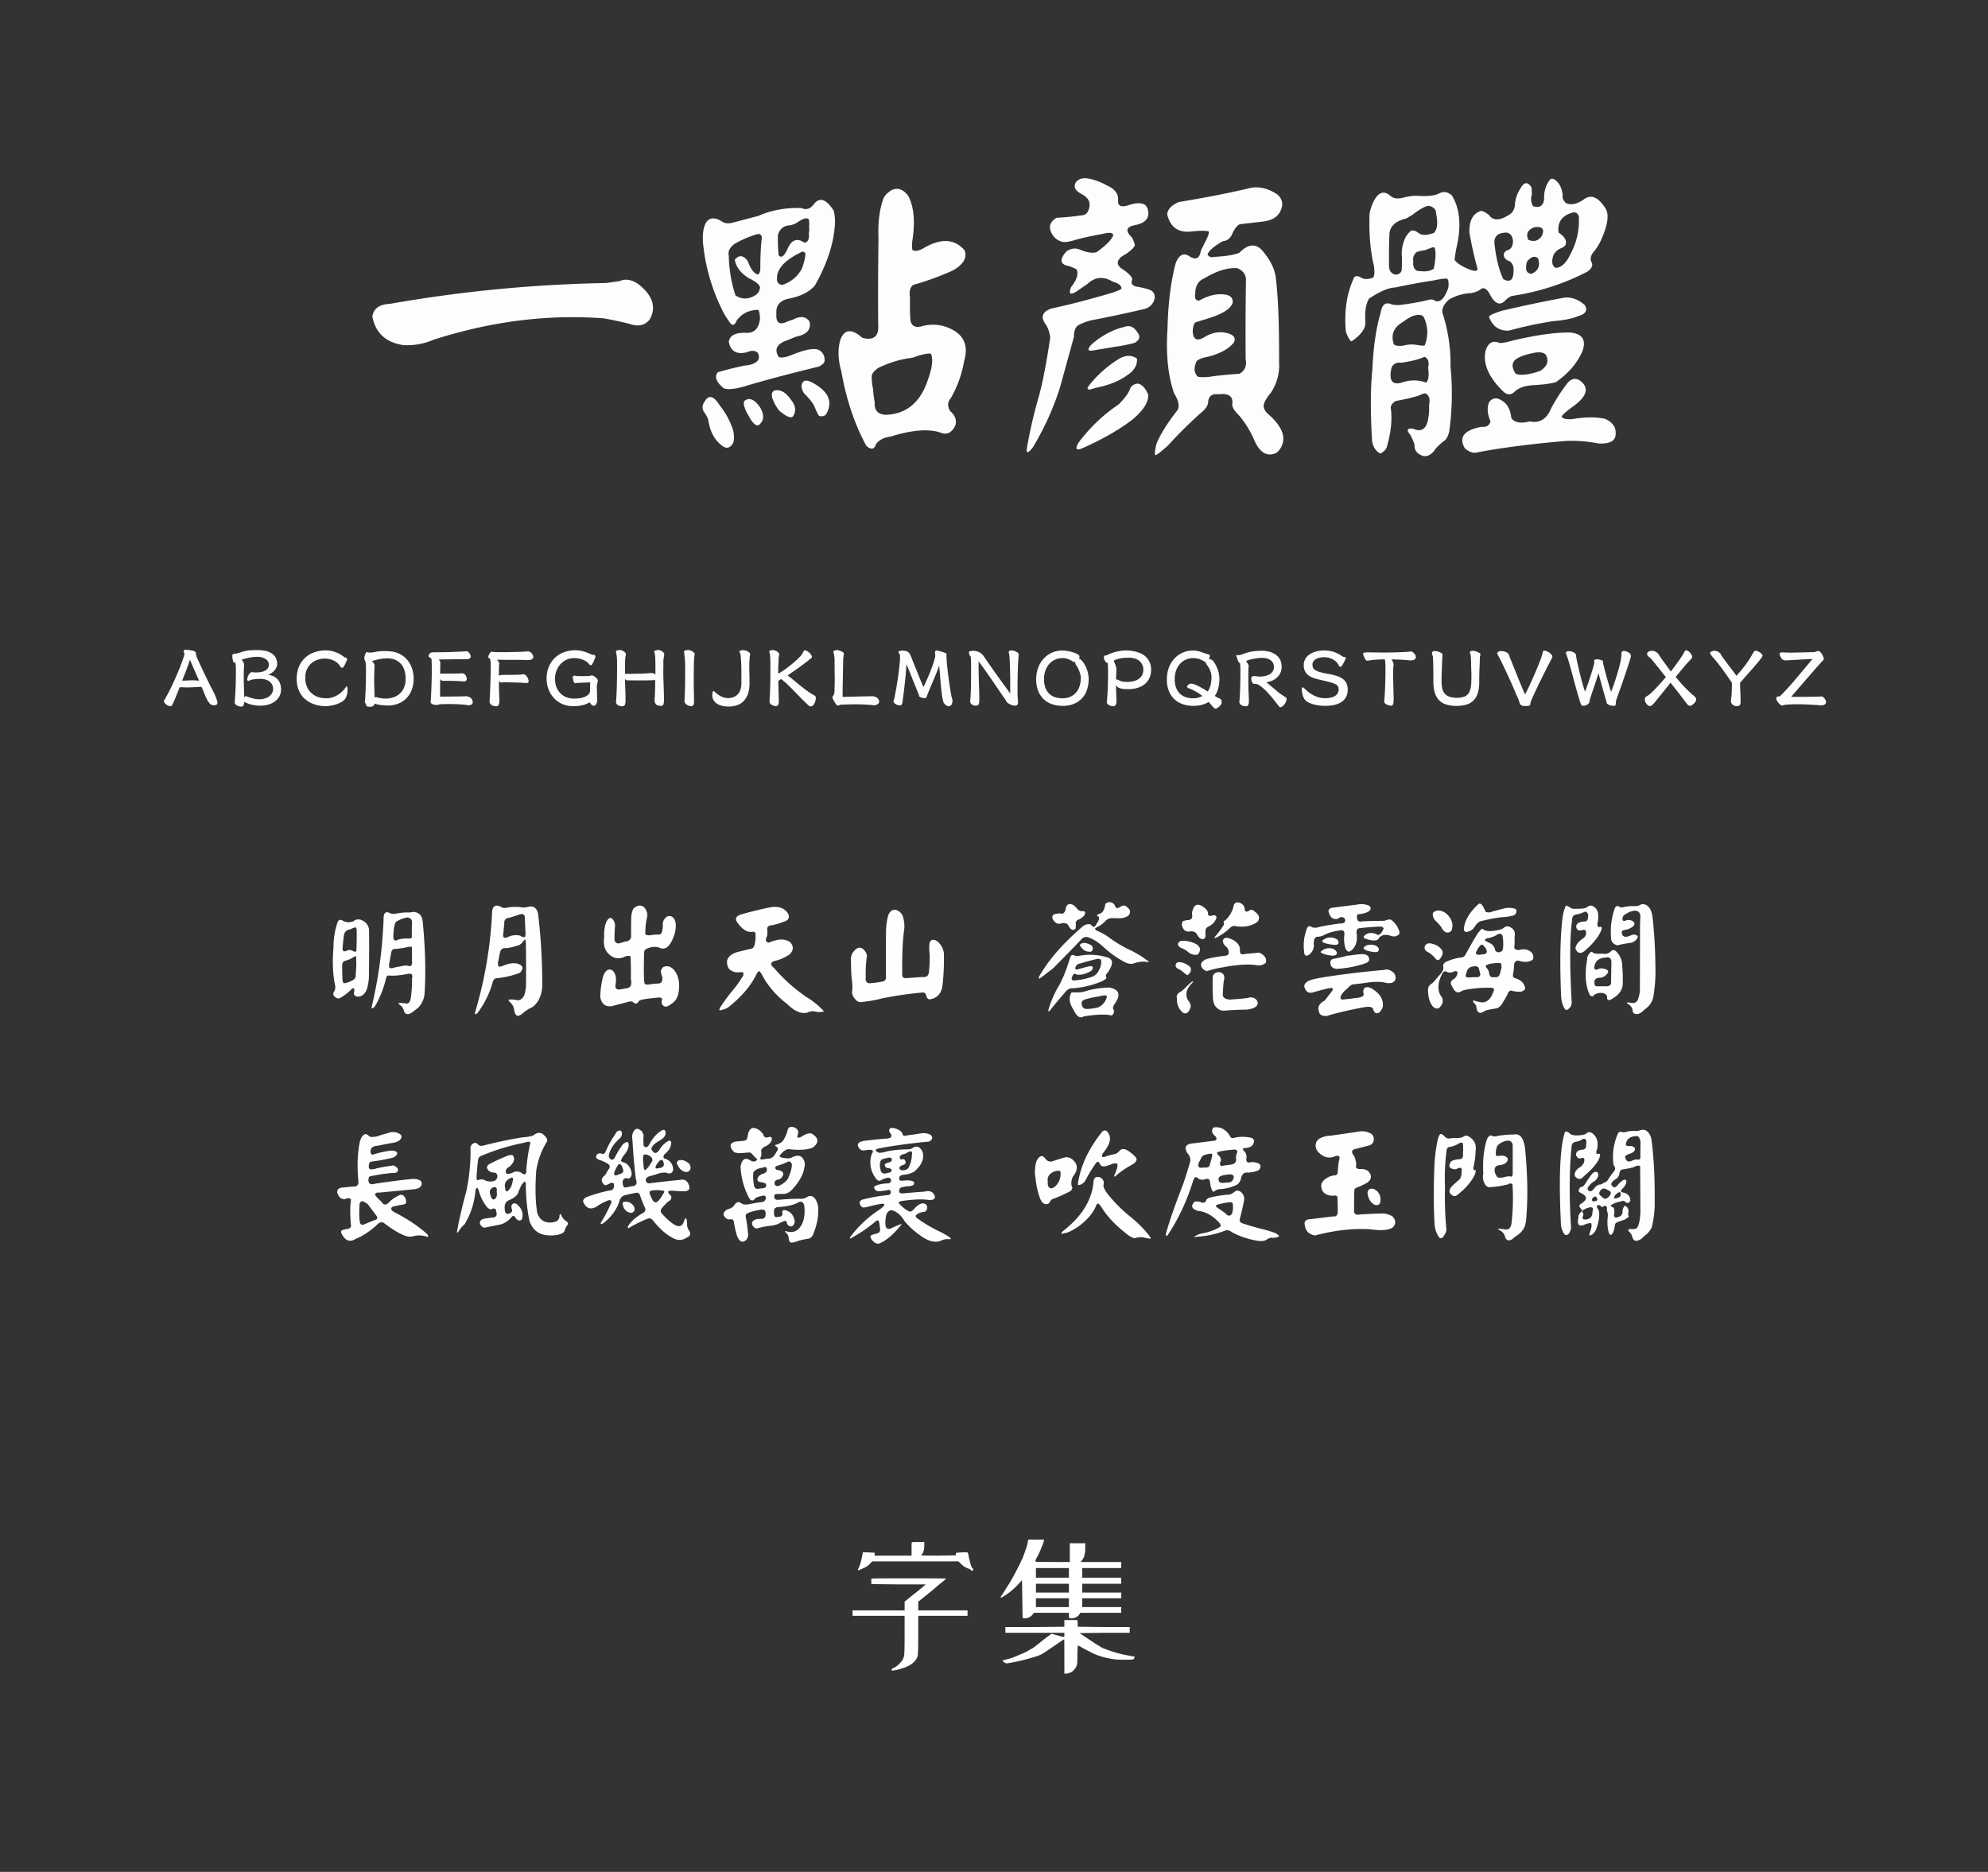 <svg xmlns="http://www.w3.org/2000/svg" width="1540" height="1450" viewBox="0 0 1540 1450">
  <rect x="0" y="0" width="1540" height="1450" fill="#333333" stroke="none"/>
  <defs>
    <style>
      .cls-1 {
        fill: #fdfdfd;
      }

      .cls-1, .cls-2, .cls-3 {
        fill-rule: evenodd;
      }

      .cls-2 {
        fill: #fefefe;
      }

      .cls-3 {
        fill: #fff;
      }
    </style>
  </defs>
  <path id="字体名称" class="cls-1" d="M469.346,219.242a1074.234,1074.234,0,0,0-167.237,16.113q-12.21.494-13.671,9.766,3.662,19.289,24.169,22.217a51.249,51.249,0,0,0,23.194-4.15q66.891-21.481,131.836-16.6,9.762,1.712,19.531,4.15,10.986,3.909,16.357-3.662,7.325-13.916-8.545-26.611-8.057-5.859-15.136-2.686Zm214.6-64.453q-4.154,12.452-3.418,29.785-0.492,33.206-.244,66.406,1.22,14.163-12.207,10.743-12.452-10.988-17.09,1.465-3.175,10.746.733,24.414,5.613,32.226,19.287,57.617,5.613,5.127,7.568-1.221,3.663-4.887,11.475-5.859,24.409-7.571,38.086-3.174,7.811,3.416,11.963-5.615,1.7-6.107-4.151-10.987-3.175-5.859.489-9.765a86.919,86.919,0,0,0,10.5-29.3q5.613-19.53-14.893-26.367a31.592,31.592,0,0,0-17.822-.245q-8.057,2.2-9.033-5.127-0.494-8.543-.245-17.089-1.224-6.833,2.442-9.766a219.671,219.671,0,0,0,30.273-10.986q12.938-7.078,9.522-15.869-11.234-12.937-30.274-2.442-6.837,4.155-9.765,2.442-0.98-.734-0.489-6.592,3.663-23.191-3.173-35.645-5.86-7.565-12.7-4.394-5.373,3.175-6.836,7.568h0Zm-63.232,6.348q-18.556-.487-33.2,6.1l-19.531,5.127q-5.861,1.712-9.766-1.465-9.282-4.881-12.451,4.151-1.711,4.886-1.221,12.695a149.18,149.18,0,0,0,16.6,55.664q4.633,7.571,5.859,8.057,2.2,0.732,3.662-3.174,5.859-8.056,16.6-8.3,1.218,0.978,1.464,7.08-1.464,11.232-10.742,10.742-12.21-.486-13.427,6.836,1.95,10.988,13.671,8.3,6.346-2.683,9.034.733,1.7,4.154-1.221,6.591-3.175,2.444-9.277,2.93-10.746,2.2-20.752,5.127-4.155,5.127,4.638,12.451,4.149,1.711,15.137-1.221,22.459-6.831,58.594-15.625,4.635-2.437,4.394-4.882A8.414,8.414,0,0,0,634.141,271q-5.373-2.2-19.532,3.418-8.057,3.422-11.23,2.2-5.127-7.565,3.662-11.963l9.766-3.906q12.45-2.437,10.254-11.719-4.155-5.859-12.207-1.709l-4.883,1.709q-9.282,4.641-8.545-6.1-0.732-9.762,10.254-11.719,13.184-2.684,19.531-10.01,14.649-25.875,15.625-48.828,0-6.345-1.221-9.521-8.789-13.425-15.381-4.4-3.908,5.127-9.521,2.686h0Zm6.1,15.136a11.232,11.232,0,0,1-.244,4.151q0.734,7.083-3.418,7.568-8.789-6.1-13.427,5.615-3.909,7.817-6.592,3.907a124.907,124.907,0,0,1-.489-15.625q2.2-7.079,9.278-7.325a19.3,19.3,0,0,0,4.883-1.709q7.077-5.126,9.521-3.173,0.732,0.732.488,6.591h0ZM590.2,184.086q-1.224,8.548-1.22,24.9a8.622,8.622,0,0,1-1.465,3.662q-4.641-.486-8.3-10.5-5.127-6.831-10.01-.976,1.466,8.549,10.987,14.4,7.565,3.661,8.544,6.836a7.878,7.878,0,0,1-2.929,5.859q-8.549,5.619-16.113.489a105.862,105.862,0,0,1-5.127-30.518q-1.226-5.127,4.394-9.277a80.438,80.438,0,0,1,17.578-7.569q3.171-.732,3.662,2.686h0Zm33.692,12.207q0,4.4-2.686,11.719a25.581,25.581,0,0,1-15.381,12.695q-4.394-.732-3.906-5.371,0-11.226,19.775-20.508a3.02,3.02,0,0,1,2.2,1.465h0ZM721.3,274.174q2.438,6.837-2.686,20.508-8.549,25.393-31.738,26.611-10.014,0-9.277-9.766a66.031,66.031,0,0,1-1.221-9.765q-1.466-7.565-.977-11.231,0.973-2.93,5.127-5.615A81.33,81.33,0,0,1,706.9,277.1l4.882-1.709q8.3-2.2,9.522-1.221h0ZM622.91,304.691q5.859,5.861,7.813,9.766,3.17,7.817,4.15,7.813Q638.288,323,640,320.805q8.056-14.157-10.254-24.17-7.817-4.395-8.789,1.953a10.094,10.094,0,0,0,1.953,6.1h0Zm-19.287,13.428q9.03,7.57,10.986,3.906,3.417-5.859-1.953-12.451-5.127-7.565-11.23-7.324-4.641.492-3.174,6.1a34.614,34.614,0,0,0,5.371,9.765h0Zm-58.594.488q3.171,4.395,3.662,6.836,1.951,12.938,10.01,19.287,5.613,4.881,9.278-1.709,1.218-3.421,0-9.521a59.806,59.806,0,0,0-10.5-19.531q-6.837-10.986-11.474-3.174-2.929,3.907-.977,7.812h0Zm33.448,0.977,2.929,5.127q4.4,6.591,6.836,4.15,5.613-4.885.488-13.427-6.351-9.03-11.718-5.127-2.2,1.71,1.465,9.277h0ZM837.51,150.15q8.3,4.155,6.1,11.231-1.224,5.127-5.371,5.371-10.254,1.466-19.775,1.953-7.817,4.641-3.662,12.207a12.383,12.383,0,0,0,7.812,6.348q3.171,0.978,12.207-1.953,9.762-2.437,19.531-4.151,7.325-1.952,8.057.977-1.712,5.127-12.939,13.183-4.641,1.465-12.94-1.953-5.373-2.2-10.5,1.465-8.3,9.522,1.953,11.231a36.357,36.357,0,0,1,6.1,2.685q2.2,5.373-4.395,13.672-3.175,8.3,4.883,2.93l8.057-5.616q8.789-8.056,19.531-1.464,6.591,1.71,6.592,5.371-1.466,1.224-7.324,3.174-25.635,7.569-47.12,12.207-10.746,3.907-3.906,12.695a25.553,25.553,0,0,1,3.174,9.766q-4.887,32.718-9.766,48.828a371.288,371.288,0,0,0-8.3,36.621q-0.98,6.831,4.638-.489a217.5,217.5,0,0,0,21-46.386L831.9,260.99q0-6.345,2.929-8.789a41.792,41.792,0,0,1,10.742-4.15q19.53-3.663,39.063-8.3,7.81-1.219,9.766-8.3,0.732-4.881-3.418-6.836a53.923,53.923,0,0,0-9.766-2.441q-6.105-.974-4.15-5.615,0.24-2.929-8.545-8.789-4.887-3.663-.733-8.057a20.07,20.07,0,0,1,4.395-2.93q7.565-5.367,6.836-7.568a29.077,29.077,0,0,0-2.2-5.371q-7.569-7.079,1.465-9.278,13.184-2.2,10.987-11.962-0.98-3.9-3.907-4.639-3.662-1.465-11.23.976-8.057,2.69-8.057-3.173,0.973-8.056-8.789-12.207a44.452,44.452,0,0,0-9.765-4.151q-10.5-3.415-14.161,1.953-2.93,4.887,4.151,8.789h0Zm75.683,6.348q-8.548,3.661-9.033,9.522,3.417,14.407,17.578,13.427,10.494-1.218,14.4-.244,1.218,0.732-1.954,7.08l-3.906,7.813q-1.464,9.034-8.545,4.638-7.083-4.881-10.986,5.127-5.619,21-6.348,50.782-1.956,29.789,5.127,50.048,5.127,8.3,2.686,12.94-11.72,14.889-16.358,26.123-1.956,8.3-.732,8.789,0.972,0.24,9.521-7.324a348.045,348.045,0,0,1,25.879-25.635q5.127-4.149,5.371-8.057,0.487-7.077,8.057-6.1,11.228-1.465,10.742,6.836-0.978,3.662,5.127,9.521a76.18,76.18,0,0,1,11.963,19.531q5.859,12.939,14.893,10.254,3.416-.732,5.859-5.371,5.859-11.232-9.766-25.146-3.908-3.171-3.906-7.08,0.732-3.9,5.615-9.766a37.931,37.931,0,0,0,6.348-23.926q0.24-41.5-2.441-64.453-0.98-9.762-8.789-19.531-8.3-11.96-19.532-.488-5.859,2.443-19.531,3.174-3.662.978-5.127-1.954,1.952-4.635,11.963-10.254,5.367-.24,7.813-7.08,3.415-6.1,6.1-6.1l16.846-1.953q13.423-1.466,15.136-12.7a9.808,9.808,0,0,0-4.882-9.033q-9.768-6.1-19.532-4.394-21.972,5.373-55.664,10.986h0Zm52,59.57q-0.492,31.008-.244,62.012,1.466,8.057-4.883,11.475-12.45.732-24.17,2.441-7.323.492-8.3-.488-4.155-4.635-.489-11.963,2.683-2.2,8.545-3.174,14.4-3.661,20.264-11.23,2.2-4.881-4.395-6.836-9.52-2.93-19.043,3.174-8.3,4.64-8.544-5.372,0.486-4.881,1.953-6.347l10.254-3.174q16.6-5.127,18.8-12.207,0.241-5.127-5.371-6.1-9.521-1.7-20.752,4.639-3.908-.24-2.929-5.371,0-9.03,7.08-11.963,14.648-8.789,25.635-7.812,6.1,2.688,6.591,8.3h0ZM846.3,266.117q-6.351,6.352.244,5.371l17.578-2.929a115.765,115.765,0,0,0,14.649-2.93q6.1-3.169,2.441-8.057-4.155-6.591-10.01-4.394-12.944,2.93-24.9,12.939h0Zm-1.709,31.25q-5.619,6.592,3.662,3.174,15.135-2.929,24.414-9.521,8.788-5.615,8.057-13.184-6.838-5.127-16.358,1.709a89.383,89.383,0,0,0-19.775,17.822h0Zm21.972,15.869a127.954,127.954,0,0,0-31,29.541q-4.4,7.565,2.929,4.4,23.192-10.254,38.819-22.217,12.45-10.494,12.207-19.043-3.175-7.81-8.057-8.789-5.127.492-6.348,4.883-2.2,4.887-8.545,11.23h0ZM1196.15,154.789q-1.455,7.325-8.54,4.883a10.268,10.268,0,0,1-.98-8.789q0-4.881-.49-6.1-4.155-6.1-8.05.733a26.64,26.64,0,0,0-4.64,14.16c-0.66,3.258-2.2,5.535-4.64,6.836q-10.755,6.837-15.38,0c-2.61-1.953-4.64-3.01-6.11-3.174q-9.51,2.93-9.03,16.846a285.114,285.114,0,0,0,6.35,28.32c-0.33,1.629-2.44,1.709-6.35.244q-8.79-3.662-11.47-7.324a80.061,80.061,0,0,1,1.71-10.742q5.355-23.925-3.67-39.063-4.395-4.394-9.76-1.953-4.89,2.929-18.56,1.953a43.349,43.349,0,0,0-9.52,1.465q-6.345,1.711-9.76-1.221-7.575-6.831-13.19,4.151a34.954,34.954,0,0,0-3.17,9.765q-0.735,22.951,3.42,40.284c0.64,4.882.4,7.9-.74,9.033q-6.345,2.2-9.52-.244-3.165-1.706-4.88-.244-8.79,17.823-6.59,42.48c1.95,4.883,3.42,7.324,4.39,7.324q10.74-7.325,10.74-14.4-0.975-12.937,2.93-18.8,12.465-8.3,20.27-8.545,14.64-3.169,29.29-5.371,7.815-1.706,10.75-1.465c1.13,0.817,1.46,3.174.97,7.08q-4.4,12.7-10.49,10.01c-1.15-1.137-3.26-1.221-6.35-.244q-9.765,2.2-19.53,3.418a20.233,20.233,0,0,1-7.33-.244q-7.32-3.417-8.79,6.836-5.115,16.845-6.34,43.457-2.2,21.486-.25,54.931,0.735,7.078,6.35,10.254,4.635-2.2,5.37-6.1,4.4-15.627,2.93-28.076-0.975-3.9,3.91-6.592a162.1,162.1,0,0,0,17.09-3.906q4.14-1.952,5.61-1.954,4.4,1.958,2.93,9.034a44.43,44.43,0,0,1-.49,9.277q-1.71,13.67-11.96,9.033-6.84-.732-2.2,4.639a43.662,43.662,0,0,1,3.42,7.812q-0.495,6.346,6.84,8.789,5.355,0.734,9.76-6.1a49.6,49.6,0,0,1,5.86-5.371q3.165-1.958,4.4-7.813a211.416,211.416,0,0,0,.97-49.8,126.582,126.582,0,0,0-5.61-39.8q-2.7-6.347,4.64-12.451a35.75,35.75,0,0,1,16.84-4.883q4.89-.974,7.08-2.686,3.42-3.169,7.08,2.686,6.105,12.45,12.45,5.615a16.589,16.589,0,0,1,4.89-3.418,185.716,185.716,0,0,0,58.59-18.8q5.37-3.9,3.17-7.568c-0.97-1.953-.65-4.231.98-6.836a41.54,41.54,0,0,0,6.35-9.766q7.8-17.085,3.9-24.414-8.55-13.669-16.84-7.568-8.55,5.859-14.16,2.929-3.18-3.169-2.44-6.1-0.99-8.3-5.86-11.719a3.554,3.554,0,0,0-3.66-.732q-5.385,6.591-4.89,16.113h0Zm-83.74,10.254q2.445,11.478-1.71,15.381-8.55,3.175-12.2-.244-3.18-2.2-5.38-1.465-6.585,5.127-7.32,17.334a94.024,94.024,0,0,1,0,13.428c-0.82,2.281-2.52,3.337-5.13,3.173q-4.395-1.218-4.63-6.1-0.255-11.959.24-23.926-0.24-10.254,13.18-13.428l4.89-2.929q8.055-6.347,12.45-6.836,5.61,1.224,5.61,5.615h0Zm110.6,2.441a53.719,53.719,0,0,1-6.59,29.541q-4.65,10.014-11.23,10.5-3.675-1.95-2.45-7.568,0.735-4.635,5.62-7.324,3.42-1.219,4.39-2.93,1.71-4.881-5.37-9.521-1.71-12.205,11.23-15.625c2.12-.325,3.58.652,4.4,2.929h0Zm-28.57,15.137q-3.9,5.859-10.49,3.174-3.18-6.832,4.63-9.766,9.285-1.218,5.86,6.592h0Zm-22.46,3.662q0.24,6.105-4.15,7.569a3.988,3.988,0,0,0-2.93,4.15q0.735,3.175,4.64,4.394c2.28,1.793,3.25,4.315,2.93,7.569q-0.24,10.746-8.06,6.1-4.875-10.74-6.59-26.367-1.215-8.056,6.35-9.277,6.825-1.465,7.81,5.859h0Zm-60.54,5.615q1.455,5.127-.74,16.114-3.66,3.175-13.18,1.709c-2.28-1.465-3.17-3.823-2.69-7.08a7.442,7.442,0,0,1,2.45-7.325,25.817,25.817,0,0,1,6.34-1.464l5.86-2.2a2.8,2.8,0,0,1,1.96.244h0Zm74.7,20.264q-4.4-.732-3.9-5.371c0-2.441.48-4.15,1.46-5.127q4.4-4.635,7.81-1.465,2.685,8.79-5.37,11.963h0Zm-22.7,28.565q-9.285,2.929-10.01,4.638,4.14,11.232,15.38,10.742a307.773,307.773,0,0,1,34.18-7.324q12.69-.972,19.53-3.906,8.79-2.437,5.13-8.545-8.55-7.565-18.07-5.371-23.43,4.395-46.14,9.766h0Zm-60.55,4.882a26.575,26.575,0,0,1,.73,21.973c-0.49.328-2.68,0.164-6.59-.488a23.6,23.6,0,0,0-10.25.732q-5.865.492-7.08-1.221-3.66-11.226,7.32-17.334,7.08-5.613,12.45-5.371a4.364,4.364,0,0,1,3.42,1.709h0Zm58.59,20.02q-7.32-3.169-10.49,5.371-3.915,14.895,12.94,31.738,5.115,5.127,9.52.489,4.875-4.395,14.65-4.883,12.45-.733,17.33-2.442,14.655-10.254,20.51-24.17,4.395-12.937-9.77-14.16-17.085-.24-44.92,6.348-6.585,1.958-9.77,1.709h0Zm35.89,9.033q4.155,7.325-4.39,12.7-12.945,4.395-18.8,2.2-4.89-7.079,0-11.231,4.155-2.93,12.45-4.638,7.815-1.951,10.74.976h0Zm-91.06,10.254q1.215,8.549-1.47,11.475a27.128,27.128,0,0,0-17.57-.489q-12.945,4.641-9.28-11.23,2.19-4.395,7.57-3.662,12.69-1.952,17.82-4.639,4.395,1.712,2.93,8.545h0Zm95.46,31.006q-5.13,12.938-16.85,10.5-10.005,2.683-14.16-2.441-0.975-9.522-6.59-13.184-6.84-4.881-10.74.976-2.445,6.352,1.22,14.649-1.47,4.881-6.84,4.15-20.745,3.9-12.94,16.846,5.37,4.4,9.77,2.93,28.32-5.373,68.36-8.789a106.959,106.959,0,0,1,25.14,1.953q13.92,0.732,13.43-8.057,0.24-7.083-8.05-10.986-10.995-2.437-25.88.244-7.575.24-7.82-2.2,0.5-1.466,7.57-6.836,15.63-10.74,9.04-18.555-6.105-6.833-11.97-.732a146,146,0,0,0-12.69,19.531h0Z"/>
  <path id="中文示例" class="cls-2" d="M288.027,779.5q-0.585,3.318,2.539-.2a80.2,80.2,0,0,0,8.5-21.485,2.862,2.862,0,0,1,1.465-2.246,35.274,35.274,0,0,0,7.422,0q3.9-.389,7.813-1.172,4.589-.975,3.418,3.516a99.62,99.62,0,0,1-.977,15.332q-0.976,5.076-4.3,3.906l-3.613-.293q-3.321-.489.684,2.539a7.968,7.968,0,0,1,1.953,3.906q2.05,4.395,7.226.2l3.906-3.028a17.857,17.857,0,0,0,4.883-11.718q1.466-23.534-1.367-53.614-0.391-8.3-7.324-8.789a19.913,19.913,0,0,1-6.055.391,79.075,79.075,0,0,0-8.2,1.074,7.067,7.067,0,0,1-3.906-.488q-4.2-2.245-4.883,2.539a348.614,348.614,0,0,1-9.18,69.629h0Zm31.055-63.965-0.1,10.742q-0.489.879-2.929,0.684a23.669,23.669,0,0,0-7.227.781q-4.395,2.345-4.1-2.734,0.194-8.4,2.05-10.938a22.24,22.24,0,0,1,9.082-3.418q3.906,0.879,3.223,4.883h0ZM258.34,734q-1.465,17.189,1.367,29.785a8.647,8.647,0,0,1-.586,3.809q-2.343,3.126,1.172,5.176a2.926,2.926,0,0,0,2.93.39,37.147,37.147,0,0,0,8.789-6.64q1.56-1.561,2.343-.782a7.635,7.635,0,0,1,0,2.637,2.553,2.553,0,0,0,.293,2.539q2.245,2.149,6.055.1,3.224-2.246,4.2-7.617a36.012,36.012,0,0,0,.879-9.278q0.294-17.187.1-34.082-0.783-5.368-6.25-7.519a5.985,5.985,0,0,0-5.859,1.074,10.933,10.933,0,0,1-4.1.781,9.138,9.138,0,0,1-4.3-1.269q-3.126-1.854-4.2,2.246A59.826,59.826,0,0,0,258.34,734h0Zm17.383-15.527a4.9,4.9,0,0,1,.586,1.562q0.1,8.108-.2,16.211a1.285,1.285,0,0,1-1.562.977q-3.321-1.953-5.371-1.074-4.4,2.343-3.711-2.637,0.389-5.077,1.172-10.156,1.367-3.027,4-3.321l1.757-.683q2.93-1.269,3.321-.879h0Zm43.457,26.172q0.292,4.98-3.321,3.32a16.457,16.457,0,0,0-5.859.684,27.412,27.412,0,0,0-3.906.683q-3.224,1.075-4.395.293-0.392-.389-0.293-2.734l1.563-8.5a3.976,3.976,0,0,1,1.758-3.223,66.981,66.981,0,0,0,11.035-1.563q2.929-.585,3.32,0Zm-43.164,3.222-0.489,7.715a3.736,3.736,0,0,1-1.465,3.223,24.281,24.281,0,0,1-4.492,2.148q-3.126.879-3.515,0.586a8.309,8.309,0,0,1-.782-4.3q-0.293-5.468-.2-10.254a5.562,5.562,0,0,1,1.172-2.343l3.906-1.27a31.366,31.366,0,0,0,4.785-2.637,1.206,1.206,0,0,1,.977.489Zm91.992,36.328q-0.294,2.733,1.953.391a71.578,71.578,0,0,0,11.621-23.437,4.651,4.651,0,0,1,2.246-3.321,67.927,67.927,0,0,0,18.945-4.3q3.418-3.808.977-5.664-4.3-3.318-12.793-.293-3.613,1.662-4.785.977-0.49-.488-0.391-3.125l1.563-7.715q0.975-3.808,4.687-3.223a37.911,37.911,0,0,0,7.813-1.757,7.531,7.531,0,0,0,5.273-3.321q1.171-1.659,1.66-1.66,0.294,0.1.586,2.734,0.294,16.506.1,33.008a28.159,28.159,0,0,1-1.367,7.52q-2.442,4.395-5.567,3.711a19.2,19.2,0,0,0-5.078-.489q-3.126-.2.391,2.735a9.956,9.956,0,0,1,2.539,5.859q1.172,6.346,5.859,2.637a38.215,38.215,0,0,1,5.86-4.2A12.258,12.258,0,0,0,414,778.82q5.762-5.664,6.055-15.527a456.361,456.361,0,0,0-3.223-55.469q-1.37-6.639-7.422-5.469a16.349,16.349,0,0,1-3.906.684,35.983,35.983,0,0,0-12.11-.1,11.261,11.261,0,0,1-3.906.293q-7.91-4.784-8.3,3.711a321.642,321.642,0,0,1-13.183,77.246h0Zm38.476-74.218,0.586,12.3q0.1,2.929-.293,3.418-1.66.685-3.613-.879a14.17,14.17,0,0,0-9.668.977q-4.395,2.05-3.613-2.539l0.781-8.106q-0.293-3.71,3.711-4.2,4-1.171,7.617-2.441,3.808-1.466,4.492,1.465h0ZM489,710.754q-0.2,7.521-.1,14.941a4.18,4.18,0,0,1-4.2,3.516l-3.906,1.172q-3.808,1.368-4.785-2.344,0-5.37.39-10.742a7.229,7.229,0,0,0-.879-3.906q-2.442-4.491-5.273-.293-2.541,4.3-2.246,13.281-1.563,11.231,7.91,15.43a11.363,11.363,0,0,0,7.129-.293q3.516-1.854,5.469-.586,0.292,8.985.195,17.578,1.465,6.642-3.613,7.031a45.92,45.92,0,0,1-5.86.977,2.514,2.514,0,0,1-2.539-2.735q1.561-8.005-1.855-11.719-3.127-2.439-5.762.684a12.161,12.161,0,0,0-1.953,3.906,70.726,70.726,0,0,0-2.149,15.625q1.465,8.007,8.79,7.129l11.718-3.027a9.294,9.294,0,0,1,4.3-.586q3.319,3.318,5.078-.391a9.937,9.937,0,0,1,4-1.367q5.859-.879,11.719-1.367,3.124,0.1,2.051,2.539a5.339,5.339,0,0,0,.1,2.344q2.148,4.2,7.032.293a15.4,15.4,0,0,0,3.711-3.321,17.059,17.059,0,0,0,2.441-7.812q1.074-9.57-4-15.625-4-4.1-8.3-1.856-1.856,2.052-1.66,3.321a21.285,21.285,0,0,0,.977,3.906q0.78,5.178-2.735,5.371-3.906.2-7.812,0.781-2.442.49-3.223-1.269-0.684-6.249-.2-22.949-0.391-3.125,4-4.2a11.13,11.13,0,0,1,7.812-.1q5.274,2.539,9.082-4.2,4.59-8.593,3.418-15.625-1.662-5.762-6.445-4.395-4,2.929-3.32,7.422l-0.489,3.808q-0.684,2.931-2.832,2.833a29.265,29.265,0,0,0-6.738.585q-2.929-.1-3.516-0.683a50.29,50.29,0,0,1,1.465-13.965q0.488-3.222-2.148-6.836-3.712-3.516-8.594.781a16.582,16.582,0,0,0-1.66,6.934h0Zm85.058-2.442q-5.957,1.956-2.832,6.348,5.957,8.4,12.3,7.031a1.88,1.88,0,0,1,1.758,1.856,32.918,32.918,0,0,1-.879,8.887q-1.075,2.636-3.32,2.636l-9.766,2.344q-11.425,3.613-6.836,12.793a9.268,9.268,0,0,0,7.715,2.93,9.275,9.275,0,0,1,3.418.1q0.975,1.954-1.074,4.3a71.018,71.018,0,0,1-5.469,7.813,149.814,149.814,0,0,0-11.133,14.941q-1.954,3.32,1.66,1.856a12.471,12.471,0,0,0,5.86-2.93q14.355-11.719,20.508-24.512,1.464-2.343,1.953-2.441,0.585-.1,2.05,2.246,6.739,13.283,20.215,23.535,8.3,8.2,15.528,6.25a7.691,7.691,0,0,1,5.859-.684,15.3,15.3,0,0,0,3.809.293q2.93-.2,2.832-0.586a60.13,60.13,0,0,0-13.379-10.937,126.642,126.642,0,0,1-25.293-22.656q-4.2-3.224-.2-5.176a33.789,33.789,0,0,0,11.719-4.883,7.994,7.994,0,0,0,2.735-3.418q1.268-3.808-2.149-6.738a12.54,12.54,0,0,0-8.789-1.563,33.953,33.953,0,0,0-7.324,2.247q-3.613-.39-1.367-4.981a22.778,22.778,0,0,0,.293-4.59q-0.879-3.516,3.32-3.906a44.546,44.546,0,0,0,9.082-2.637q5.762-1.56,3.711-6.25-3.808-6.346-12.988-5.176-9.865,1.857-23.536,5.664h0Zm112.3,12.989q-0.2,17.091-.1,34.179,0.681,4.395-2.93,4.883a64.31,64.31,0,0,1-7.813,1.075q-5.567,1.172-4.882-4.59a93.506,93.506,0,0,1,.781-15.332q0.78-2.539-2.246-5.86-3.712-3.709-7.813,1.27a8.73,8.73,0,0,0-2.148,6.25q0,6.738.39,13.379a53.377,53.377,0,0,1,.684,10.156q-1.076,3.42,2.148,7.227,2.44,3.026,5.664,2.148a98.66,98.66,0,0,0,15.625-2.832,300.986,300.986,0,0,1,31.25-4.492,2.715,2.715,0,0,1,2.54,2.832q1.172,2.929,3.222,2.441,8.2-1.659,9.375-10.644a182.516,182.516,0,0,0,1.074-25,14.7,14.7,0,0,0-1.953-5.664q-3.809-5.761-7.617-4.493a4.022,4.022,0,0,0-1.66,3.418,40.469,40.469,0,0,0,.195,7.813,78.154,78.154,0,0,1-.39,11.523q0,3.516-1.465,5.078-1.271.978-4.785,0.782l-11.036.781q-4.3.489-3.515-4.1-0.392-20.508,1.562-34.277a24.423,24.423,0,0,0-.976-8.887q-0.978-3.809-5.371-5.566-4.1-.78-6.153,4.3a51.235,51.235,0,0,0-1.66,12.207h0Zm169.824-20.8q-0.782,5.859-3.906,7.129-3.42,1.171-2.246,1.758a3.744,3.744,0,0,1,1.074.879q0.975,1.758-1.562,5.175-1.954,4.395-4.2.977-1.27-1.074-4.493-.1a11.206,11.206,0,0,0-3.32,2.344q-22.17,19.24-32.519,37.7-1.27,2.929,1.855.586l8.984-6.933q11.72-11.815,22.657-23.242a4.689,4.689,0,0,1,3.906-.879q5.467,1.563,11.719,7.031a80.8,80.8,0,0,0,15.625,11.523q5.663,3.42,9.765,1.367a23.185,23.185,0,0,1,7.324-.878q3.418,0.489,3.223.1a75.971,75.971,0,0,0-16.894-10.156,105.955,105.955,0,0,1-15.625-9.863,56.663,56.663,0,0,0-7.813-4.1q-1.662-.682-1.269-2.051a25.725,25.725,0,0,0,7.421-4.98,6.775,6.775,0,0,1,6.25-2.637h4a12.463,12.463,0,0,0,7.813-1.855q3.222-3.612-.586-6.446-2.541-2.831-5.859-.2-3.224,1.662-3.614-.976-2.149-3.906-6.152-2.637a3.3,3.3,0,0,0-1.563,1.367h0Zm-34.961,7.031-2.343.2q-4.494.39-3.516,3.906,2.637,5.079,6.934,3.613,4.1-.975,5.566,2.051,2.147,4.3,5.078,2.344,0.587-1.074.391-4.493-0.1-2.147,2.637-3.027a14.782,14.782,0,0,0,3.808-2.832q2.147-3.709-1.172-3.516a4.563,4.563,0,0,1-4.394-2.148,22.1,22.1,0,0,0-2.832-2.637q-4.885-2.246-5.86,2.93-0.783,4.688-4.3,3.613h0Zm15.625,25.293q2.832,4.3,6.543,4.3,2.539,0.587,3.125-1.855,0.487-3.125-4-4.3a6.05,6.05,0,0,0-4.883-.1q-1.563.978-.782,1.953h0Zm-17.773,32.813a80.281,80.281,0,0,0-6.641,15.625q-0.977,3.809,1.075,1.269,5.369-6.837,11.425-13.672,2.44-3.417,5.762-3.32a70.086,70.086,0,0,0,23.438-5.664q2.93-1.854,3.125-2.344-1.565-1.951.879-4.2,2.636-4.1,2.929-5.859,1.269-3.711-2.051-5.469a45.31,45.31,0,0,0-22.851-1.66,5.066,5.066,0,0,1-3.906-.293q-2.541-1.269-3.418,2.148-4.494,14.846-9.766,23.438h0Zm33.789-22.071a10.69,10.69,0,0,1-1.269,7.227,9.933,9.933,0,0,1-4.3,5.273,47.7,47.7,0,0,1-16.114,3.418q-1.661-.879-0.586-2.929,1.074-3.417,3.321-1.66,4.3,0.782,9.765-1.954,3.124-1.464,2.832-3.711-0.684-1.464-3.222-.585-3.908.878-7.813,2.05-2.442.783-2.539-.781,0.782-3.124,3.516-3.516,6.541-1.952,12.988-3.515,2.441-.488,3.418.683h0Zm-19.043,25.2q-3.222-.39-4.1.39-2.834,5.764,1.757,12.793,1.854,4.1,4.1,5.567a3.562,3.562,0,0,0,3.906-.2q12.207-1.955,19.434-1.171,2.733,1.072,3.613-.977,0.879-2.345-.195-3.516-0.587-1.563,1.269-4.2,7.225-10.35-4.2-12.5a71.744,71.744,0,0,0-17.578,2.539,22.048,22.048,0,0,1-8.008,1.27h0Zm23.047,2.246a1.936,1.936,0,0,1,.2,2.344,12.136,12.136,0,0,1-6.054,6.836,31.543,31.543,0,0,1-7.813,1.269q-3.222.488-4.492-1.367-2.541-4.787,2.344-6.055a84.011,84.011,0,0,1,9.765-2.148l1.953-.391a14.509,14.509,0,0,1,4.1-.488h0Zm92.383-58.2q-1.857.879-1.27,1.757a2.632,2.632,0,0,1-.586,2.735,55.186,55.186,0,0,1-5.859,7.812q-2.149,2.834,2.344.293a47.55,47.55,0,0,0,7.812-5.566q3.125-3.516,5.86-2.344,9.764,1.37,16.5-3.418,3.418-4.3-2.441-8.2a2.873,2.873,0,0,0-3.906-.586,2.57,2.57,0,0,1-3.418.293q0.195-4.98-4.2-6.348-4.1-1.172-4.688,3.516a22,22,0,0,1-6.152,10.059h0Zm-25.879-4.688q1.074,4.591-3.613,4.59-3.029.49-3.711,1.172a5.488,5.488,0,0,0-.489,2.734q1.366,5.763,6.348,4.883,4.2-.587,5.762,3.125,2.146,3.126,4.3,2.832,1.854-.389,1.855-2.637a38.2,38.2,0,0,1,.1-4.785,4.062,4.062,0,0,1,2.441-2.441,11.352,11.352,0,0,0,5.86-6.25q0.681-2.832-3.125-2.246-3.615,1.368-3.321-2.246-0.585-2.245-3.808-4.493-5.665-3.808-7.715,1.758a9.666,9.666,0,0,0-.879,4h0Zm25.976,24.805a5.86,5.86,0,0,1,2.54,4.98,2.336,2.336,0,0,1-2.344,2.344q-11.72,1.465-15.625,2.93-4.884,2.541-3.028,5.957a6.44,6.44,0,0,0,4,3.125,81.237,81.237,0,0,1,12.11-2.93q17.772-3.318,27.05-1.562a8.331,8.331,0,0,0,6.446-1.954q1.464-4.3-4-7.421-0.978-.682-3.906-0.2l-7.813.684q-4.3,1.368-4.3-2.344a7.07,7.07,0,0,0-1.953-5.859,13.522,13.522,0,0,0-5.762-3.614q-3.808-1.56-5.273.879-0.684,2.444,1.855,4.981h0Zm-36.816-1.758q0,2.247,3.223,3.418a17.287,17.287,0,0,1,3.906,2.246q3.9,3.613,8.2,2.539,3.9-4.588-1.074-8.008a23.108,23.108,0,0,0-11.621-2.636q-2.345.783-2.637,2.441h0Zm0.977,19.629a26.561,26.561,0,0,1,2.929,2.051q2.929,2.539,3.516,2.539,4.3-3.612,1.562-6.836-4.884-3.612-8.886-3.223a2.68,2.68,0,0,0-1.953,2.442q0.194,2.247,2.832,3.027h0Zm26.074,21.68a15.362,15.362,0,0,0,1.562,6.543,11.89,11.89,0,0,0,3.711,3.222q1.953,0.975,5.86.391,7.617-.49,15.136-0.586a20.9,20.9,0,0,0,3.907-.781q6.054-1.955,4-6.153-2.541-3.611-7.422-2.05-6.057.782-12.11,1.074a8.085,8.085,0,0,1-5.957-1.27,3.409,3.409,0,0,1-.976-3.32q0.1-4.3.683-9.668,1.66-5.37-2.832-6.738-3.613-.781-5.664,2.734-0.292,8.3.1,16.6h0ZM918.5,764.855a22.657,22.657,0,0,1-4,3.418q-3.712,1.857-2.734,5.274a12.62,12.62,0,0,0,5.078,11.23q3.417,0.975,4.98-3.418,1.466-2.539-.976-5.859a7.814,7.814,0,0,1-1.66-3.906q-0.879-5.37,4.882-10.742,0.683-1.854-2.832,1.269Zm113.474-61.718a3.481,3.481,0,0,0-2.93,2.343q1.56,7.716,7.42,6.153,2.835-2.441,5.28-.1c0.84,2.67-.36,3.94-3.62,3.809q-7.41.879-15.62,2.539a9.968,9.968,0,0,1-5.86.488q-3.51-2.538-4.59,1.953a35.505,35.505,0,0,0-1.76,17.188c-0.06,1.562.52,2.507,1.76,2.832q2.64-.39,4.88-4.2a8.592,8.592,0,0,0,.69-5.274l0.39-3.027q1.065-2.538,3.32-2.246a12.486,12.486,0,0,0,3.9-1.075,33.016,33.016,0,0,1,11.72-3.613q4.785-1.366,4.5,2.832a24.569,24.569,0,0,0,.87,11.035q1.86,3.808,4.4,1.465,5.07-3.9,4.3-12.4-0.8-3.125,1.17-4.688,5.85-.879,15.62-1.367c2.09-.259,3.42.163,4.01,1.27q-1.275,4.005-4.11,5.273-6.63-3.516-10.83.488-1.47,1.564,1.07,2.344a23.832,23.832,0,0,0,5.86,1.367q3.225,0,3.9-1.074,2.55-4.784,9.77-2.539a5.806,5.806,0,0,0,6.35-1.269,3.832,3.832,0,0,0,.19-1.954,16.7,16.7,0,0,0-6.54-9.277c-0.85-.391-2.57-0.1-5.18.879q-8.58,0-17.18.391-3.915.977-3.91-3.125a2.454,2.454,0,0,1,.59-2.344q7.215-.587,9.37-3.125c0.98-1.3.78-2.474-.58-3.516a15.062,15.062,0,0,0-9.18-.879Zm-7.52,25.293a1.811,1.811,0,0,0-.09,1.074c0.25,0.456,1.66,1.01,4.19,1.66a45.135,45.135,0,0,0,5.86.781q4.11-.488,1.57-4.1a9.632,9.632,0,0,0-8.11-1.27,19.026,19.026,0,0,0-3.42,1.856h0Zm31.94,5.664q-0.69.879,2.44,2.246,6.045,1.662,8.3.976,1.755-1.659.49-3.32-2.355-2.83-7.72-2.051a5.455,5.455,0,0,0-3.51,2.149h0Zm-33.4,3.222c-0.07.391,0.88,0.977,2.83,1.758q5.07,1.466,7.52,1.074c1.89-.259,2.6-1.171,2.15-2.734q-2.445-4-8.79-2.539a11.631,11.631,0,0,0-3.71,2.441h0Zm18.75,3.516-7.81,1.758q-3.81.1-3.32,4.1,0.585,3.224,4.68,3.809a83.438,83.438,0,0,0,21.49-4q5.76-1.659,2.93-5.957a5.893,5.893,0,0,0-4.3-1.465,72.912,72.912,0,0,0-9.77,1.074,9.6,9.6,0,0,0-3.9.684h0Zm-10.26,15.234q-11.715,1.662-15.62,2.93-4.785,1.37-5.57,4.688,1.365,6.444,6.64,5.078,5.955-1.758,11.82-3.125,2.925-.487,3.42-0.2a2.07,2.07,0,0,1-.39,2.344l-5.57,7.227q-6.54,3.417-4.39,8.789a3.184,3.184,0,0,0,2.14,2.637,6.85,6.85,0,0,0,5.86-.1q11.145-3.128,23.44-5.469,6.06-1.368,8.69-.781,1.86,0.879,1.86,2.148c1.1,2.8,2.77,3.385,4.98,1.758a12.3,12.3,0,0,0,2.34-3.906q1.08-7.815-6.74-13.184-4.785-3.612-7.61-1.367a5.2,5.2,0,0,0-.59,3.906,1.7,1.7,0,0,1-.49,2.149q-1.755,1.27-5.86,1.465c-2.6.456-5.21,0.781-7.81,0.976q-2.925.587-3.51-.39-0.69-3.124,5.37-8.106,2.73-3.318,5.47-3.125l7.81-.976q10.935-1.758,16.89,0,6.255,0.781,7.03-3.516a5.774,5.774,0,0,0-3.02-5.567q-3.03-1.952-5.57-1.074-23.835,2.15-41.02,4.785h0Zm105.57-34.375a8.063,8.063,0,0,0,5.37-4q2.835-4.1,5.37-4.3a121.61,121.61,0,0,1,15.63-2.93,34.176,34.176,0,0,0,7.81-1.074,3.649,3.649,0,0,0,3.42-3.028c0.32-1.431-.36-2.343-2.05-2.734a16.927,16.927,0,0,0-8.4.293l-7.81,2.051a6.824,6.824,0,0,1-5.47.39l-2.15-4.3c-0.91-1.626-1.95-2.31-3.13-2.05q-10.545,9.375-11.62,19.14,0,3.516,3.03,2.539h0Zm-27.15-13.867q-0.2,3.516,3.13,6.348a37.533,37.533,0,0,1,3.42,3.906q2.82,5.763,6.83,3.809a3.994,3.994,0,0,0,1.37-1.66q2.055-7.128-4.79-12.989c-3.64-2.343-6.74-2.571-9.27-.683a2.284,2.284,0,0,0-.69,1.269h0Zm51.66,12.4q-9.075,2.051-12.3-.1a2.218,2.218,0,0,0-1.17-.684q-0.495,0-3.42,3.614-3.33,5.273-8.99,15.625-1.455,2.833-3.32,2.929a39,39,0,0,0-11.72,3.223q-3.42,1.464-2.53,4.59c0.13,1.889-1.05,4.037-3.52,6.445l-3.32,3.906a8.446,8.446,0,0,1-1.66,1.758c-1.82,1.108-2.87,2.246-3.13,3.418q-0.675,1.955.3,7.813A16.663,16.663,0,0,0,1110,779.7q3.81,3.417,6.45-.879a5.967,5.967,0,0,0-.59-7.812q-3.51-6.64.78-15.625,1.95-4.491,4.69-2.246a7.831,7.831,0,0,0,4.2-.2,2.832,2.832,0,0,1,3.51-.1,6.281,6.281,0,0,1-3.22,5.761q-3.42,2.149-.88,5.469,2.64,6.153,6.54,4.1a9.25,9.25,0,0,1,3.91-1.465,84.663,84.663,0,0,1,18.36-1.563q5.175-.293,2.93,3.418-3.12,8.593-9.38,7.813l-3.9-.781q-3.615-1.564-1.66,1.172,2.145,2.147,1.95,3.613,0.975,6.346,5.96,3.027a6.74,6.74,0,0,1,1.95-.879c2.6-.586,5.21-1.074,7.81-1.465a7.366,7.366,0,0,0,3.81-3.027c1.69-2.605,3.23-5.208,4.59-7.812a3.292,3.292,0,0,1,2.83-2.93,22.679,22.679,0,0,0,7.72.879q2.925-1.074,3.12-2.442-0.87-5.663-6.83-7.714c-2.09-.521-2.96-1.432-2.64-2.735a64.458,64.458,0,0,0,.98-8.789q0.87-3.025,4.1-2.148,6.255,1.856,10.25-.977a5.15,5.15,0,0,0-1.56-6.152q-3.705-2.832-8.89-1.367-4.785.293-3.61-3.711V725.6q0.975-5.175-3.12-7.227a3.821,3.821,0,0,0-4.69-.1,9.192,9.192,0,0,1-3.91,1.954h0Zm2.54,5.566q0.975,7.521-.39,10.742c-2.21,1.563-4.04,1.465-5.47-.293a7.536,7.536,0,0,0-3.12-5.176l-4.4-2.246a1.445,1.445,0,0,1-.29-1.172c0.19-.39,1.14-0.747,2.83-1.074a20.168,20.168,0,0,0,7.13-2.929q3.225-1.269,3.71,2.148h0ZM1106.88,737.9a19.9,19.9,0,0,1,4.58,4c1.44,1.824,2.64,2.246,3.62,1.27q3.81-4.4,1.76-7.52a12.345,12.345,0,0,0-7.43-4.59c-2.67-.845-4.55-0.259-5.66,1.758q-0.975,3.321,3.13,5.078h0Zm43.45-4.2c2.48,3.647,1.69,5.5-2.34,5.567q-4.2.977-4.79-1.075c1.43-3.515,3-5.7,4.69-6.543,0.39,0,1.2.684,2.44,2.051h0Zm12.31,12.5a6.747,6.747,0,0,1-.1,5.371,10.267,10.267,0,0,1-1.37,4.3,3.482,3.482,0,0,1-3.61.977c-2.15.522-3.48-.357-4.01-2.637a6.914,6.914,0,0,0-1.46-3.906c-0.98-.977-1.3-1.79-0.98-2.442q2.25-1.56,8.11-1.855a9.861,9.861,0,0,1,3.42.195h0Zm-16.41,6.543q1.47,3.614-1.76,4.2h-4.49q-3.315.685-4.59-.586c-0.13-.259.06-1.171,0.59-2.734a5.975,5.975,0,0,1,2.93-4.395c3.25-1.106,5.37-1.04,6.34.2a15.5,15.5,0,0,1,.98,3.32h0Zm119.04-50.879a36.345,36.345,0,0,0-7.13.684q-2.73.783-3.9-.293-2.145-1.269-3.42,1.465a53.98,53.98,0,0,0-2.83,22.168,5.627,5.627,0,0,0,2.24,5.175q2.55,1.758,3.91.879c2.6-.586,5.21-1.074,7.81-1.465a7.594,7.594,0,0,0,5.76-2.832q2.16-2.439-.29-3.32-1.56-.879-4.2.293c-3.12,1.367-5.21,1.335-6.25-.1q-2.145-4.1,2.44-4.3a14.548,14.548,0,0,0,5.18-2.247c1.37-1.04,1.82-2.18,1.37-3.418a5.967,5.967,0,0,0-7.13-1.269,1.33,1.33,0,0,1-1.95-1.27,3.5,3.5,0,0,1,1.66-3.418,18.135,18.135,0,0,1,6.64-3.027c3.38-.52,5.24.815,5.56,4q-0.285,4.395-.29,8.691L1270.35,767a24.56,24.56,0,0,1-1.76,7.812q-1.755,3.027-6.54,1.758-3.315-.292-0.59,1.27c2.22,1.5,3.29,3.286,3.23,5.371a5.493,5.493,0,0,0,.88,1.66c2.4,1.431,5.11.552,8.1-2.637q6.54-4.591,7.23-11.133a115.09,115.09,0,0,0,1.46-22.167,380.753,380.753,0,0,0-2.24-38.575q-0.885-7.031-4.79-9.277a5.183,5.183,0,0,0-5.76.391,11.524,11.524,0,0,1-4.3.39h0Zm-55.37,13.867q-2.04,20.607-.58,56.153a22.846,22.846,0,0,0,1.85,7.812c0.59,1.563,1.43,2.474,2.54,2.735q3.615-2.052,3.81-5.567-2.445-44.531.29-64.062-0.09-4,3.42-4.493a21.628,21.628,0,0,0,3.91-.976q3.12-1.367,3.51-1.172,2.25,1.857,1.47,4.2c0.06,1.889-.62,3.028-2.05,3.418a16.048,16.048,0,0,0-3.91.489c-1.82.651-2.87,1.6-3.12,2.832q-0.105,4.1,3.8,3.613,3.615-1.465,3.81,1.465a5.156,5.156,0,0,1-2.44,4.785q-5.865,4-5.76,8.105,2.835,5.763,8.01.684,9.18-8.007,12.11-15.527,0.675-2.931-1.18-2.149c-1.3.261-1.98-.52-2.05-2.344a19.387,19.387,0,0,0,.69-6.64,7.4,7.4,0,0,0-3.42-6.739q-2.34-2.05-5.76.684-2.055.978-7.13,0.879c-2.28.2-3.88,0.034-4.79-.488a15.255,15.255,0,0,0-3.61-1.953q-0.585.293-1.56,3.32-1.17,3.126-1.86,10.937h0Zm31.64,22.95q-5.76.392-7.61-.684a1.163,1.163,0,0,0-1.86-.391c-1.89,2.019-2.73,3.777-2.54,5.274q-3.12,17.284,2.05,27.929,2.25,2.052,3.32-.2a9.576,9.576,0,0,1,7.23-1.269c1.95,0.781,2.9,1.823,2.83,3.125a4.416,4.416,0,0,0,.2,1.66q1.26,1.366,4.1-.684,8.205-4.783,7.81-12.695a86.456,86.456,0,0,0-.39-11.621,15.973,15.973,0,0,0-4.3-11.719q-2.445-2.83-4.78-.195a6.434,6.434,0,0,1-6.06,1.465h0Zm6.74,6.054-0.29,17.383a3.525,3.525,0,0,1-2.83,1.856h-8.6a2.077,2.077,0,0,1-1.36-2.149c-0.53-2.93.94-4.426,4.39-4.492a7.425,7.425,0,0,0,5.37-3.027q1.365-1.561.39-2.735c-2.73-1.626-5.21-1.919-7.42-.879a2.435,2.435,0,0,1-2.34.2c-0.72-.521-0.79-1.661-0.2-3.418q1.365-5.274,8.3-5.762,4.2-.879,4.59,3.027h0ZM292.52,880.09q-5.178,1.27-6.739-.1-2.834-3.318-5.566.781a16.336,16.336,0,0,0-1.367,3.125q-2.93,13.966-1.172,31.543,0,3.908-3.906,3.614l-7.813.781q-4.786.1-4.785,3.809,2.05,6.056,6.445,5.078,2.929-1.366,4.3.488-1.075,6.349-.195,19.043,0.975,2.929-2.344,3.613a37.289,37.289,0,0,0-4.492,1.074,1.809,1.809,0,0,0-.488,2.247q4.3,8.984,11.425,4.3,7.421-2.93,15.625-10.156,3.125-3.612,5.86-2.051,9.375,7.128,15.625,9.571a10.678,10.678,0,0,0,8.5.39,18.77,18.77,0,0,1,7.812.293q3.808,1.562,1.758-1.465-9.279-8.594-24.707-16.7a10.9,10.9,0,0,1-2.734-1.758q-1.662-2.831,2.539-3.32a46.9,46.9,0,0,1,5.859-1.172q3.026-.389,2.637-2.637l-0.391-1.953q-1.954-4.1-4.98-2.636a25.026,25.026,0,0,0-7.813,5.371q-3.418,3.614-5.664-.1l-3.418-3.32q-1.856-2.148-1.855-2.637a2.433,2.433,0,0,1,2.929-1.367l27.344-2.637a12.525,12.525,0,0,0,3.906-1.074q3.224-2.441,1.368-5.274-2.736-2.147-8.106-1.464-13.673,1.368-27.344,3.515-4.98,1.466-5.175-2.539a5.617,5.617,0,0,1,.586-2.734q0.488-.587,3.027-0.879a119.6,119.6,0,0,1,14.844-2.149q4.881,0.391,4.394-3.125-2.343-3.417-5.078-2.441a105.391,105.391,0,0,0-11.719,2.051,11.491,11.491,0,0,1-4.492.683q-1.758-.78-1.172-3.125a2.882,2.882,0,0,1,1.563-2.832,150.033,150.033,0,0,0,16.113-2.832,6.622,6.622,0,0,0,3.711-2.246q1.562-2.246-1.563-3.222a10.9,10.9,0,0,0-4-.1,84.2,84.2,0,0,0-11.719,2.637q-1.758.879-2.637-.586-1.27-5.567,5.371-5.957,5.859-1.269,11.719-2.246,5.467-.879,6.641-4.1,0.585-2.147-2.735-3.516a10.117,10.117,0,0,0-7.91.1q-3.908.978-7.812,2.344h0ZM285.586,933.7l5.859,7.813q1.953,2.442-.683,3.418-4.007,1.464-8.008,3.222-3.809,1.854-4.1-2.441-0.684-3.9-.1-13.281,1.267-2.931,3.418-1.465,3.123,1.563,3.613,2.734h0ZM405.02,880.969q-13.477,2.05-31.25,6.543a3.584,3.584,0,0,1-3.809-1.367q-1.466-1.173-2.441-.782a4.03,4.03,0,0,0-3.028,4.395,149.28,149.28,0,0,1-3.32,33.3q-4.493,16.31-7.031,30.273-0.392,2.929,1.171.391a21.881,21.881,0,0,1,4.493-5.274,58.878,58.878,0,0,0,8.4-25.1q0.2-3.223,1.563-3.223,0.488,0.2,1.269,2.637a33.628,33.628,0,0,0,5.274,11.035q1.951,2.834,4,3.027,3.81-1.951,4.1,1.563,1.268,4.1-2.148,4.687a45.4,45.4,0,0,0-5.86.781q-2.93.294-3.808,1.368a2.762,2.762,0,0,0-.1,3.906q1.659,2.343,3.711,1.66l11.719-2.344a16.975,16.975,0,0,0,7.91-5.176q2.147-2.929,3.515.1,2.441,3.321,4.883,1.27,2.148-6.739-3.808-11.817a2.95,2.95,0,0,0-2.832-.586q-2.249,1.466-.977,4.59a2.368,2.368,0,0,1-1.172,2.734q-2.834,1.758-4.1-.683-1.466-6.738,2.148-8.789,7.617-3.223,8.2-7.129l2.149-4.785q2.05-2.93,2.734-2.832a2.588,2.588,0,0,1,.781.976,142.7,142.7,0,0,0,2.832,29.688q3.808,9.862,13.086,10.742a25.984,25.984,0,0,0,9.375-.391q4.784-1.269,4.883-3.711a12.891,12.891,0,0,1,2.051-3.808,3.215,3.215,0,0,0,.39-1.563q-0.1-.389-3.027-2.636A12.336,12.336,0,0,1,435,941.809q-0.978-2.931-1.66,0,0.293,1.955-1.758,3.906a9.9,9.9,0,0,1-3.906,1.172q-8.3.977-11.426-7.032-2.247-12.5-.879-32.714a58.393,58.393,0,0,1,8.5-23.145q0.39-2.05-1.855-4.1-3.808-4.59-9.18-.2a38.147,38.147,0,0,1-7.812,1.27h0Zm2.636,25.683q0.294,2.442-1.269,3.028a3.391,3.391,0,0,1-2.344-1.172,7.223,7.223,0,0,0-5.859-.684q-4.3,2.249-6.153.977-1.075-3.32,2.637-5.078,5.37-4.784,2.637-8.692-0.49-.681-3.614,0-7.323,2.93-12.988,5.86-5.566,2.343-2.148,5.957,2.636,1.661,3.711,1.367,3.222,0.2,3.027,3.223-0.587,3.614-4.59,3.71a8.75,8.75,0,0,1-5.859-1.367,8.028,8.028,0,0,0-3.516,0q-1.464.587-1.953,0.2a11.921,11.921,0,0,1-.1-4q0.39-5.86,1.075-11.719a4.184,4.184,0,0,1,1.757-2.637,171.11,171.11,0,0,1,34.375-10.547q2.931-1.268,4.4-.1a142.358,142.358,0,0,0-3.223,21.679h0Zm-10.547,8.3a13.084,13.084,0,0,1-2.832,6.738q-1.464,1.857-2.539.684a11.424,11.424,0,0,1-.488-2.344q-1.27-5.566,5.371-7.91,1.366,0.391.488,2.832h0Zm-12.4,7.813q0.975,5.177-2.246,6.445a3.016,3.016,0,0,1-2.246-2.637q-2.442-5.955,3.027-7.129,2.245,0.685,1.465,3.321h0Zm105.176-40.43q0.975,17.775,2.734,31.25,1.561,4.1-1.562,5.078-2.93.391-5.86,1.074a1.8,1.8,0,0,1-2.343-.879,17.687,17.687,0,0,1-.586-3.418q0.681-3.808,4.882-2.441,4.1-2.538.489-8.984a7.97,7.97,0,0,0-3.516-3.223Q481,899.719,481,899.133a12.383,12.383,0,0,1,2.149-4.1q4.2-4.784,3.808-8.789-0.1-1.758-1.66-1.562a7.772,7.772,0,0,0-4,3.418,68.806,68.806,0,0,0-4.687,7.812q-1.564,3.615-3.907,1.758a3.14,3.14,0,0,1-.976-3.223q1.268-5.859,7.324-11.718,3.71-2.832,2.344-6.348a1.866,1.866,0,0,0-1.66-.684,4,4,0,0,0-2.93,2.539,77.045,77.045,0,0,0-7.617,13.672q-1.173,2.637-3.125,1.758a3.236,3.236,0,0,0-3.711.781q-1.173,1.857,0,2.93a7.955,7.955,0,0,0,3.418,1.563,35.582,35.582,0,0,1,3.906,1.855q4.3,2.05,1.562,5.273a40.1,40.1,0,0,0-2.246,3.907q-5.469,4.2-.39,8.105,0.488,0.293,3.418-1.172a2.7,2.7,0,0,1,3.418-.1q0.879,3.222-1.368,4.98a118.953,118.953,0,0,0-19.921,5.566q-2.442,1.27-2.442,3.418,3.224,7.716,10.059,4.1a43.931,43.931,0,0,1,7.812-4.395q2.539-1.268,3.614-.585a1.878,1.878,0,0,1,.1,2.246,105.323,105.323,0,0,1-7.519,14.453q-1.465,2.539,1.66.879,9.862-7.812,12.793-18.262a6.635,6.635,0,0,1,2.93-3.125q4.881-1.268,9.765-2.148,2.245-.39,3.028,2.441,1.365,3.908,3.027,7.812,2.343,3.713-1.074,5.469-7.521,4.4-11.036,9.57-1.563,3.418,1.465,1.27a104.958,104.958,0,0,1,12.989-6.348,3.5,3.5,0,0,1,3.906.489q8.1,10.155,15.039,13.769,6.249,4,11.719.2,3.808-1.368,2.148-4.98a8.018,8.018,0,0,1-1.855-5.859l-0.293-2.735q-0.49-2.929-2.051.586a5.865,5.865,0,0,1-2.149,3.613q-2.442,1.758-7.226-1.855a47.655,47.655,0,0,1-7.617-7.129,2.988,2.988,0,0,1-.684-3.808q4-5.077,6.836-6.641,1.758-2.147.391-3.906-2.833-2.44-1.368-3.321a10.329,10.329,0,0,1,2.442-.293,91.756,91.756,0,0,0,10.644.489,6.6,6.6,0,0,0,2.051-.977q1.367-.975.391-3.809-1.662-4.98-6.445-4.1-11.72,1.171-23.438,2.637a2.82,2.82,0,0,1-3.32-1.27q-1.075-3.417,3.808-4.394l3.907-1.172q5.369-1.953,8.4-1.172a3.941,3.941,0,0,0,3.027.293q2.052-1.367,1.856-3.028-0.294-6.639-7.129-8.5a2.691,2.691,0,0,1,.683-3.32q4.59-3.808,4.883-8.008a1.79,1.79,0,0,0-1.269-2.441q-4.494,1.662-8.2,7.715-3.029,4.005-5.567-.586-0.977-2.733,5.078-6.543,7.128-3.711,5.371-8.2a1.666,1.666,0,0,0-2.343-.391q-5.47,2.929-9.766,10.547-2.343,4.395-4.59,1.367a41.048,41.048,0,0,1,0-8.008q-0.879-3.124-2.441-3.906-3.321-2.637-5.371.977a8.2,8.2,0,0,0-.879,5.859h0Zm15.527,16.6q-3.222,5.859-5.566,7.421-0.879.2-1.27-2.636l-0.488-5.762q0.1-2.929.586-3.418a3.427,3.427,0,0,1,1.66-.293q5.076,1.171,5.078,4.688h0Zm5.86,5.761q-2.931.587-3.418,0.2-0.294-1.758,2.148-4.688,1.854-2.637,3.418-1.269,2.44,4.98-2.148,5.761h0Zm13.378-2.734q2.733,5.859,7.422,5.859a3.325,3.325,0,0,0,2.539-1.758q0.975-2.147-.781-4.687-4.395-3.808-8.3-2.441-1.856,1.269-.879,3.027h0Zm-45.019,7.617q-3.908,2.05-3.906-.586a9.386,9.386,0,0,1,1.074-3.027q1.562-3.516,2.832-4.3,2.05,0.2,2.637,3.223,1.951,3.515-2.637,4.687h0Zm34.961,13.184q0.2,0.489-1.27,2.734a19.832,19.832,0,0,1-2.148,3.223q-3.126,4.493-5.371,1.269a27.161,27.161,0,0,1-1.953-3.906q-1.37-2.637.1-3.711a27.268,27.268,0,0,1,7.129-.391q2.93,0.2,3.516.782h0Zm-32.324,9.472q0.975,6.544,6.738,7.324,4-1.172,1.855-5.468-3.321-4.2-8.1-2.93a1.832,1.832,0,0,0-.488,1.074h0ZM606.387,883.9a11.5,11.5,0,0,1-5.664,2.93q-0.586.49,0.293,1.172,3.026,1.466.293,4.492-2.444,5.371-6.836,4.981l-4.493.781q-1.66-.389-0.488-2.344a8.641,8.641,0,0,0,.1-4.394q0.1-1.758,2.93-3.418a8.584,8.584,0,0,0,5.175-4.59q0.975-3.125-1.953-2.832-3.712,1.464-4.59-2.149-3.613-4.98-8.3-4.785-2.736,1.075-3.516,5.371-0.49,3.127-1.172,3.809-1.171.879-4.687,0.976l-3.907.391q-6.738,1.857-.976,8.106a11.114,11.114,0,0,0,4.59.878l7.714-.585q1.269,0.39,3.418,3.222,2.44,1.857,2.149,2.442-2.149,2.539-5.371.39-4.787-3.025-6.739,2.246a8.246,8.246,0,0,0-.585,4.3A55.742,55.742,0,0,0,580.8,928.82q2.245,2.442,4.492-.879a22.192,22.192,0,0,1,6.543-1.855q1.854,0.586,1.367,1.953-0.292,3.321-4.492,3.223l-7.813,1.367a11.692,11.692,0,0,1-4.882.293,15.961,15.961,0,0,1-2.93-1.563q-2.149-.681-3.809,1.465A7.212,7.212,0,0,1,564,936.535q-6.837,3.712-.391,7.91a7.606,7.606,0,0,0,2.539,0,1.988,1.988,0,0,1,2.246,1.66,91.062,91.062,0,0,0,2.442,10.938q2.733,7.226,7.129,3.516a6.238,6.238,0,0,0,1.465-5.371,123.889,123.889,0,0,0-1.758-12.7,2.4,2.4,0,0,1,.781-2.344q3.026-1.757,10.352-3.027,5.662-1.171,3.906,5.567a3.55,3.55,0,0,1-2.344,1.464,26.269,26.269,0,0,0-3.906.1q-5.274,1.368-3.418,5.176,2.05,3.025,4.59,1.758,3.9-.978,7.812-1.563a22.991,22.991,0,0,0,7.813-1.758,20.768,20.768,0,0,1,4.687-2.148,1.39,1.39,0,0,1,1.563,1.465,3.205,3.205,0,0,0,2.441,2.636q1.758,0.781,3.125-1.562a5.623,5.623,0,0,0,.586-1.953q-0.976-6.641-6.152-8.5-4.1-1.465-3.418,2.148,0.1,2.637-2.93,2.539-3.908,1.37-3.516-3.125-0.585-3.516,2.442-4.3,10.741-.585,16.015-3.515,3.319-1.953,4.786,1.66a29.819,29.819,0,0,1-.391,11.719q-3.516,11.327-12.793,8.984-3.029-1.172-.1,1.758a5.607,5.607,0,0,1,1.368,3.613q0.193,2.733,1.562,3.125,1.758,0.488,6.348-1.367a51.5,51.5,0,0,1,7.812-1.563,5.912,5.912,0,0,0,3.223-3.32q4.3-10.546,3.906-19.531a13.341,13.341,0,0,0-2.246-7.813q-2.247-3.222-5.566-2.05-3.516,2.247-6.25,1.757-8.6.1-16.895,0.879-3.808.1-2.93-3.613a2.025,2.025,0,0,1,2.247-.879l5.175-.1q4-.293,7.617-4.882,7.128-8.2,8.106-15.625a7.821,7.821,0,0,0-1.758-7.715q-2.541-2.637-7.812-.1-1.954,1.465-7.813.2-2.05-.488-1.66-1.66,3.808-4.784,6.934-4.883,12.5,1.465,18.75-1.269,7.323-5.761-.879-10.742-2.736-1.074-7.813,2.246-2.149,1.368-3.515.488l0.585-2.344q1.074-4.1-3.613-5.468-4-.879-4.492,3.027a28.009,28.009,0,0,1-3.613,7.812h0Zm5.468,15.918a2.9,2.9,0,0,1,1.563,2.93,24.857,24.857,0,0,1-2.051,7.813q-1.075,4.2-6.055,6.933-3.614,2.541-5.175,0a2.858,2.858,0,0,1,2.051-3.711,4.171,4.171,0,0,0,3.124-1.465q3.516-4.1-1.464-5.761a10.393,10.393,0,0,1-2.539-.586q-1.857-1.854.586-2.93a46.114,46.114,0,0,0,8.789-3.32,2.548,2.548,0,0,1,1.171.1h0Zm-17.871,6.739q0,1.368-2.246,2.441-3.614,1.076-4.492,2.93-1.662,3.222,2.149,3.808A7.141,7.141,0,0,1,593.3,917q1.171,2.929-2.637,3.516a14.938,14.938,0,0,0-2.93.292q-3.515.685-3.808-3.71a30.864,30.864,0,0,1-.293-8.985q2.05-3.025,7.226-3.613,3.711-1.562,3.125,2.051h0Zm95.9-28.516a2.509,2.509,0,0,1,0,3.223,12.527,12.527,0,0,1-4.3.781q-5.859.391-11.719,1.172-5.859.391-7.812,1.562a2.576,2.576,0,0,0-1.563,2.246q1.269,4.885,5.762,4a19.963,19.963,0,0,1,3.906-.39q3.417,0.1,1.074,3.418-3.126,9.96,3.223,18.75,2.05,2.54,3.809,1.562a10.353,10.353,0,0,1,3.906-1.66q3.808-1.366,4.1,1.66,0.2,1.466-1.855,2.246-7.814.294-11.23,2.539-0.294,2.541,2.636,3.516a30.456,30.456,0,0,0,8.692-1.074q1.758,0.585,1.562,2.051a2.273,2.273,0,0,1-2.051,2.05,129.47,129.47,0,0,0-19.531,3.418,3.361,3.361,0,0,0-2.637,2.442q0.682,3.027,2.539,3.711,0.781,0.293,4.3-.586,4.883-1.269,9.766-2.149,2.637-.487,2.637,1.074a19.114,19.114,0,0,1-4.3,3.711,88.218,88.218,0,0,0-21.582,20.118q-2.249,3.318,1.269.976A112.385,112.385,0,0,0,678.066,946.3q1.366-1.367,2.442-.781a6.826,6.826,0,0,1,.781,2.734,13.6,13.6,0,0,1,.293,2.637q1.074,3.9-2.832,4.687-3.713.975-4.2,1.563-0.684,1.56,1.074,3.515,2.929,3.417,5.566,2.539,7.42-3.126,15.235-12.4,2.343-2.541,1.66-2.734l-6.445,2.734q-6.252,3.612-5.762-4.492,0.1-5.859,2.246-7.813a3.705,3.705,0,0,1,2.832-.976q5.663,1.464,9.766,8.4a60.556,60.556,0,0,0,12.011,10.938q8.593,6.542,15.625,4.492a11.12,11.12,0,0,1,6.739-1.465q2.93,0.293.1-1.758a67.215,67.215,0,0,0-7.812-4.394,108.019,108.019,0,0,1-15.625-9.18q-2.637-1.465-2.442-2.93,1.854-2.246,6.055-2.832,1.953,0,2.734-2.343,0.682-4.3-3.71-4.3-2.736.489-5.86,3.808-2.05,2.637-3.613,2.539Q702.48,938,698.184,934q-2.052-1.951-2.051-2.441,0-.682,2.539-1.27,13.572-1.951,20.605-.781,6.64,0.391,4.3-4.3-2.343-3.612-7.422-2.148-7.814.489-15.625,1.269-5.763.684-3.32-4,1.953-1.171,6.641-1.465a9.317,9.317,0,0,0,3.613-.879,2.062,2.062,0,0,0,.293-2.636q-2.541-1.466-7.324-.879-2.929.292-3.516-.2-1.464-3.906,3.32-4.3a20.856,20.856,0,0,0,7.715-2.246q8.5-7.032,6.934-14.747a9.515,9.515,0,0,0-2.344-3.808,4.255,4.255,0,0,0-5.859.39,11.452,11.452,0,0,1-4.3.782,76.136,76.136,0,0,0-15.039,1.465q-4.982,1.464-6.739,1.074-2.442-1.172-2.148-2.246,0.1-.487,2.734-1.172,18.945-3.417,38.379-5.176,4.1-1.953,1.563-5.078a11.738,11.738,0,0,0-7.324-1.367q-5.567.976-10.84,1.562-3.809,1.271-4-1.66a4.1,4.1,0,0,0-1.367-1.562,12.57,12.57,0,0,0-3.907-2.051q-3.515-.782-4.2-0.1-1.563,1.954.391,4h0Zm16.5,16.7a21.821,21.821,0,0,1-2.832,10.157q-2.345,2.343-6.153,1.269-1.955-2.147,1.563-3.516,3.9-1.073,1.953-4.1a1.493,1.493,0,0,0-1.367-.684q-2.249.783-2.539-1.074-0.2-1.659,2.05-2.539l2.54-.684a17.354,17.354,0,0,1,3.613-1.855q1.951,0.489,1.172,3.027h0Zm-16.114,2.149q1.854,3.027-2.539,3.711a7.558,7.558,0,0,0-2.343,1.367q0,2.834,3.125,2.93a4.027,4.027,0,0,1,2.05.878q0.487,2.443-2.539,2.637-4.687,1.758-5.761-1.562-1.662-6.249.683-8.594a12.075,12.075,0,0,1,3.613-1.074,5.745,5.745,0,0,1,3.711-.293h0Zm145.118,17.675a10.778,10.778,0,0,0-.293,3.418q4,0,6.445-4.98a107.28,107.28,0,0,1,7.129-11.621q1.464-1.758,2.246-1.465l1.562,2.441q1.466,1.857,4.883.684a23.285,23.285,0,0,0,3.907-1.367q3.318-1.172,4.394.1a7.443,7.443,0,0,1-.293,2.832,30.818,30.818,0,0,1-1.562,4.492q-2.149,4.393,1.953.488a78.515,78.515,0,0,1,12.011-7.91q4.3-3.026,1.661-5.664a26.346,26.346,0,0,0-3.907-3.418q-4.884-4-7.812-1.66a11.566,11.566,0,0,1-3.613,2.929,42.474,42.474,0,0,0-7.813,2.051q-2.735,1.172-2.637-1.172a7.457,7.457,0,0,1,1.27-2.148q7.324-8.984,3.711-14.844-2.051-3.516-4.785-1.172-14.942,18.557-18.457,37.988h0ZM802.48,900.988a28.172,28.172,0,0,0-.292,11.719,60.783,60.783,0,0,0,3.515,15.625q1.854,4.688,4.981,4.395a2.807,2.807,0,0,0,2.832-2.344,6.026,6.026,0,0,1,1.757-1.563,94.163,94.163,0,0,0,13.672-6.054q2.539-1.953,1.27-3.809a11.029,11.029,0,0,1,1.074-7.812q6.153-7.618-.879-13.282a6.988,6.988,0,0,0-5.859-1.269l-9.961,3.125a4.924,4.924,0,0,1-4.883-2.344q-2.541-3.516-5.371-.293a9.827,9.827,0,0,0-1.856,3.906h0Zm18.946,6.25a13.463,13.463,0,0,1-.977,7.52q-2.442,4.98-6.054,5.762-3.128-.294-2.735-5.274-0.879-5.274,4.883-7.715l1.465-.488q2.929-.389,3.418.2h0Zm1.855,46.485q-2.539,2.93.879,1.562,3.711-.1,11.719-5.566,9.276-6.933,13.086-15.332a2.542,2.542,0,0,1,1.758-2.149q0.585,0.1,2.539,2.832,6.347,10.353,18.164,19.629,4.881,4.3,7.812,4.4a12.647,12.647,0,0,1,7.813-.293,14.425,14.425,0,0,0,4.394.586q0.2-.49-2.05-3.321a94.017,94.017,0,0,0-13.379-13.281,115.984,115.984,0,0,1-16.993-16.7q-3.906-4.687-4.3-7.813,1.268-4.3-2.539-6.25-5.178-1.659-5.176,4.493-2.344,20.7-23.731,37.207h0Zm118.36-73.438q1.56,2.149-.293,3.223l-16.114,2.051q-9.767.489-5.468,7.617,3.417,3.712,1.855,7.812-2.247,7.815-4.883,15.625-9.767,25.2-13.574,39.063-0.1,3.417,2.051.1a160.6,160.6,0,0,0,18.75-40.332,11.093,11.093,0,0,1,1.66-3.418,1.926,1.926,0,0,1,2.441.782,6.048,6.048,0,0,0,5.86.488q2.637-.78,3.32,1.562a20.166,20.166,0,0,0,1.856,7.52q1.172,1.466,2.343-.2a9.1,9.1,0,0,1,3.809-1.075,34.938,34.938,0,0,0,11.719-2.832q2.93-.975,4.3-4.98,0.975-5.663,5.566-4.981a24.676,24.676,0,0,0,7.812-1.66,3.951,3.951,0,0,0,1.758-3.711q-0.292-1.56-3.32-2.343a9.526,9.526,0,0,0-3.906-.391q-4.395,1.27-3.614-3.32A6.1,6.1,0,0,0,964.2,892.1q-2.05-2.052-1.172-2.54a6.444,6.444,0,0,1,1.661-.292q6.834-.487,6.738-5.958-0.978-1.757-1.953-1.855a26.974,26.974,0,0,0-13.672,0q-2.442.587-3.223-1.953-5.079-7.421-12.5-6.152-2.929,3.418,1.563,6.933h0Zm16.308,13.379-0.586,2.832q1.173,5.178-4.2,5.664l-5.176.684q-3.222,1.27-2.929-2.149,1.952-2.93-1.075-5.761-2.636-2.245.684-2.93a78.186,78.186,0,0,1,12.012-1.563q2.733,0.586,1.269,3.223h0Zm-19.238,0q0.487,0.49.1,2.832l-1.954,6.836a4,4,0,0,1-3.808.977l-2.735.293q-4.1-.39-0.292-6.543a5.11,5.11,0,0,1,2.832-3.321,21.506,21.506,0,0,1,3.906-.976,7.436,7.436,0,0,1,1.953-.1h0Zm16.5,19.922a4.032,4.032,0,0,1-4.3,2.344l-2.441.293q-3.029.2-3.809-.586-2.247-4,2.539-5.176a36.894,36.894,0,0,1,5.273-.781q4.491,0,2.735,3.906h0Zm-3.125,11.719a92.533,92.533,0,0,0-15.625,2.539q-2.249,1.27-2.149,2.148-1.075,2.637-4.492,1.074a8.986,8.986,0,0,0-4.492-.2q-4.687,4.884,2.734,7.129,8.593,0.684,16.5,9.18,2.245,2.442-.488,3.808a40.043,40.043,0,0,1-11.719,4.2,17.412,17.412,0,0,0-7.324,2.832q-0.2.389,2.734-.1a68.425,68.425,0,0,0,21.778-4.883,5.417,5.417,0,0,1,4.59,1.367,64.006,64.006,0,0,0,19.531,6.641q5.274,0.879,7.812-.977A7.243,7.243,0,0,1,985.1,958.7a8.407,8.407,0,0,0,5.761-1.074q0.294-.49-2.539-2.344A86.326,86.326,0,0,0,976.6,951.77q-7.423-1.956-14.551-4.3-2.051-1.173-1.758-2.735,2.929-11.327,3.516-15.625a6.775,6.775,0,0,0-1.368-4.59q-3.418-3.9-6.445-1.074-2.734,2.051-3.906,1.856h0Zm2.832,6.836a17.636,17.636,0,0,1-.488,7.812q-2.149,3.516-5.372-.293l-3.906-2.734q-3.126-2.051-3.222-2.442,0.1-1.172,1.757-1.562,3.906-.975,7.813-1.563,2.637-.389,3.418.782h0ZM1030.9,879.7a19.086,19.086,0,0,0-7.81,1.758,6.338,6.338,0,0,0-3.71,4.2q-1.38,5.666,5.85,9.864a10.165,10.165,0,0,0,7.82.585q2.73-1.268,4.29-.585,0.69,1.172-.09,3.515a68.339,68.339,0,0,0-.98,9.473q-0.78,2.05-2.34,1.855a21.387,21.387,0,0,0-3.91.977q-6.45,2.929-6.54,7.129,0.195,4.591,3.51,6.445a11.2,11.2,0,0,0,7.13,1.172,1.72,1.72,0,0,1,1.95,1.465q0.3,6.349.2,12.207c-0.72,2.084-1.82,2.9-3.32,2.441l-17.58,2.149q-5.955.2-4.49,5.078a8.005,8.005,0,0,0,3.22,5.762c2.6,1.626,4.56,2.114,5.86,1.464q22.755-5.763,41.99-4.394,11.82,1.659,16.7-1.27,4.3-4,.1-8.691a15.342,15.342,0,0,0-7.81-2.344q-8.7.2-17.39,0.781-5.265,1.077-4.59-4-0.09-7.713.2-15.136a3.436,3.436,0,0,1,2.25-1.856,48.182,48.182,0,0,0,7.81-3.711q3.225-2.246,2.64-5.566-1.665-5.37-8.4-4.883-4.005-.195-2.84-3.418a19.643,19.643,0,0,0-1.56-6.543q-3.315-4.1,0-5.371l11.72-3.027a4.926,4.926,0,0,0,3.22-3.125q1.08-5.175-3.61-6.739-4.005-1.852-9.96-.488Zm33.69,53.418q5.07,1.662,4.79-4.394a8.329,8.329,0,0,0-5.57-7.813q-3.81-.879-4.49,2.93,0.675,6.543,5.27,9.277h0Zm46.68-32.715q-1.17,27.54,0,47.657a19.413,19.413,0,0,0,2.34,8.4q2.25,4.98,4.98.684,2.25-3.127,1.76-5.86a268.705,268.705,0,0,1-.97-31.445,164.729,164.729,0,0,1,1.07-27.441q0-2.733,1.56-3.809a20.638,20.638,0,0,0,7.81-2.637q2.25-1.56,3.42-.293a43.318,43.318,0,0,1,0,8.3q0.585,3.126-1.95,3.906-5.175.294-7.23,1.856-3.615,5.371,2.93,6.054a5.66,5.66,0,0,0,1.96-.585q2.43-1.269,3.32.2c0.19,3.906-.39,6.674-1.76,8.3q-1.965,1.563-3.91,3.418-6.735,5.664-1.37,8.984c1.31,0.586,2.35.554,3.13-.1q10.545-7.909,14.45-16.992c0.46-1.953.49-2.864,0.1-2.734-0.98.456-1.53,0-1.66-1.367a65.893,65.893,0,0,0,1.86-13.575q1.065-7.617-5.96-11.328c-1.04-.586-2.35-0.357-3.91.684a10.1,10.1,0,0,1-4.2.879,25.553,25.553,0,0,0-5.95.293,4.365,4.365,0,0,1-3.91-1.465q-2.34-2.344-3.52-1.953c-0.32.2-.87,1.269-1.66,3.222a125.542,125.542,0,0,0-2.73,18.75h0Zm44.82-20.41a1.841,1.841,0,0,0-2.34-.1,6.672,6.672,0,0,0-2.15,3.417q-3.42,11.133-2.54,25.782a10.868,10.868,0,0,0,1.66,8.789c1.3,1.562,2.61,2.116,3.91,1.66a70.38,70.38,0,0,0,13.67-2.148,2.567,2.567,0,0,1,3.32-.1,166.033,166.033,0,0,1-.78,30.664q-0.975,5.567-5.86,4.2l-3.12-.293q-3.225-.585.58,1.465a8.473,8.473,0,0,1,3.13,3.516q1.26,5.955,6.05,2.929a22.258,22.258,0,0,1,3.91-3.027,15.111,15.111,0,0,0,5.86-7.422,32.948,32.948,0,0,0,1.07-7.812q1.755-22.656-1.07-51.954a20.819,20.819,0,0,0-.78-3.906q-2.055-8.1-8.01-6.836A76,76,0,0,0,1160,879.9a5.359,5.359,0,0,1-3.91.1h0Zm15.73,7.227v22.265q-0.39,2.736-2.25,1.661a13.7,13.7,0,0,0-4.3.683,10.589,10.589,0,0,1-5.07.2c-0.53-.259-1.21-1.4-2.06-3.418q-1.455-5.565,3.32-6.054a9.7,9.7,0,0,0,4.79-1.563q3.12-2.733.78-4.687a6.247,6.247,0,0,0-4.69-1.074c-1.95.26-3.09,0.228-3.41-.1a12.891,12.891,0,0,1,.29-5.567,5.1,5.1,0,0,1,2.64-3.71,12.206,12.206,0,0,1,6.73-2.344c1.96,0.326,3.03,1.562,3.23,3.711h0Zm95.89-11.133a25.134,25.134,0,0,0-7.81.586,5.263,5.263,0,0,1-3.9.1q-2.16-.586-3.13,2.343a45.115,45.115,0,0,0-3.12,21.973,5.042,5.042,0,0,0,.58,2.051,2.947,2.947,0,0,1,.29,3.711,83.759,83.759,0,0,0-5.56,7.812,5.391,5.391,0,0,1-1.86,1.27,3.935,3.935,0,0,0-1.85.976,3.018,3.018,0,0,1-2.05.586,6.715,6.715,0,0,0-3.71,2.246q-1.965,2.637-3.03,2.93c-1.7.261-2.61-.52-2.74-2.344a13.77,13.77,0,0,1,5.47-5.469q3.615-3.026,2.54-6.347-1.665-1.659-4,.195a59.624,59.624,0,0,0-5.08,7.031q-2.055,3.516-3.61,3.614c-1.31.326-2.05,1.464-2.25,3.418,0.13,0.39.98,0.976,2.54,1.757q6.645,3.516-.78,7.911-2.145,1.368-.29,3.515,2.145,1.758.09,3.125c-1.36,1.367-1.92,2.605-1.66,3.711q-1.95,8.108,3.91,6.153c2.73-1.236,4.69-1.693,5.86-1.368,0.32,0.2.42,1.075,0.29,2.637a28.843,28.843,0,0,1-1.46,5.176q-1.08,3.025,2.73.293a12.645,12.645,0,0,0,2.54-3.906q3.03-8.79,1.86-13.965c-1.11-1.953-1.63-3.125-1.57-3.516q1.275-1.659,3.03-.1,1.275,1.37,1.86.489,2.82-1.854,3.02,1.367a3.55,3.55,0,0,0,.1,2.148,9.406,9.406,0,0,1,.49,4.493,31.734,31.734,0,0,0,.78,12.207q1.365,3.222,3.13.2a20.427,20.427,0,0,0,1.17-3.028,18.949,18.949,0,0,1,.88-4.394,8.749,8.749,0,0,1,3.41-1.66l3.91-1.367q2.925-1.854,3.03-2.344a4.326,4.326,0,0,1-.49-2.344,5.012,5.012,0,0,0-1.47-5.469c-0.97-.52-1.56-0.488-1.75.1a7.584,7.584,0,0,0-1.17,4.3q-0.21,3.516-5.08,4.3c-1.37-.26-1.79-1.3-1.27-3.125q0.2-3.612-.69-4.785a3.907,3.907,0,0,1-1.46-.586,1.032,1.032,0,0,1-.59-0.977q2.64-2.146,8.11-3.125a2.454,2.454,0,0,1,3.42.684q1.95,1.563,3.61-1.074c0.06-3.321-1.69-5.469-5.27-6.446-1.24-.064-1.92-0.52-2.05-1.367q0.09-.488,2.73-3.223a12.349,12.349,0,0,0,1.46-3.125c0.26-2.343-.74-2.864-3.02-1.562a22.139,22.139,0,0,0-3.62,3.418q-2.73,3.712-4.98-.293-0.09-2.147,3.42-4.2a5.983,5.983,0,0,0,2.93-4.981c0.46-1.822,1.43-2.7,2.93-2.637,2.6-.39,5.21-0.911,7.81-1.562q3.81-2.147,5.28-.781l0.19,35.644q-0.48,9.669-2.93,12.4a8.692,8.692,0,0,1-4.59.488q-3.42.292-.88,2.441a7.323,7.323,0,0,1,2.15,3.906c0.52,1.693,1.43,2.637,2.74,2.833a8.142,8.142,0,0,0,6.15-3.516,16.7,16.7,0,0,0,6.25-7.227,87.144,87.144,0,0,0,2.15-15.625q0.39-31.835-2.64-53.125-2.835-8.592-9.47-5.859a6.824,6.824,0,0,1-1.96.293h0Zm-58.39,17.09q-1.86,20.214-.2,53.32a15.5,15.5,0,0,0,2.83,9.668q1.665,1.268,3.42-.586a16.073,16.073,0,0,0,1.66-4q-2.34-37.4.49-64.258a3.583,3.583,0,0,1,3.03-2.832,21.99,21.99,0,0,0,3.9-1.172q4-2.929,4.5,1.27a25.71,25.71,0,0,0-.3,3.906,3.11,3.11,0,0,1-3.42,2.051q-4.68.783-4.29,4.3,1.365,3.42,4.29,2.148a2.4,2.4,0,0,1,1.96.293q0.87,4.591-4.49,7.618-3.81,3.321-2.54,6.347,3.4,4.005,6.83-.195,9.96-8.4,12.11-14.453,0.78-3.125,0-2.832-3.81.585-2.05-3.028,1.56-6.248-1.17-10.449-4.2-5.467-7.62-1.855a12,12,0,0,1-3.9.879q-5.58.684-8.01-.977-2.94-2.929-4.2-1.172a77.685,77.685,0,0,0-2.83,16.016h0Zm60.25-12.305a9.178,9.178,0,0,1,1.27,4.395q-0.195,5.763-.1,11.425c-0.32,1.368-.91,1.856-1.76,1.465a8.308,8.308,0,0,0-4.19.684q-4.995,2.637-5.96-2.93c0.13-.52,1.23-1.236,3.32-2.148q3.315-.781,4.3-3.028a1.757,1.757,0,0,0-.98-2.246,4.144,4.144,0,0,0-3.52-.683q-3.315,0-2.24-2.637,1.26-4.491,6.93-5.078a2.9,2.9,0,0,1,2.93.781h0Zm-23.24,46c-1.95,2.28-3.88,2.214-5.76-.195-1.76-1.106-2.19-2.344-1.27-3.711q2.04-3.9,6.05-1.172,4.395,1.563.98,5.078h0Zm4.29-.195a7.932,7.932,0,0,1,4.2-3.418q2.445,4.3-3.71,5.078c-0.71,0-.88-0.552-0.49-1.66h0Zm-14.84,3.613a5.316,5.316,0,0,1-1.56.391q-2.145-1.172.1-3.125,1.56-1.953,3.12,1.172c-0.06,1.172-.62,1.693-1.66,1.562h0Zm-1.76,6.153a19,19,0,0,0-.48,3.32q-0.4,4.591-5.47,4.883-3.03.1-1.76-2.832c0.45-1.107.39-1.92-.2-2.442a1.285,1.285,0,0,1,0-1.855,15.185,15.185,0,0,1,4.79-2.149q2.73-.681,3.12,1.075h0Z"/>
  <path id="大写字母" class="cls-1" d="M127.4,544.264a6.715,6.715,0,0,0,1.2,1.289,7.569,7.569,0,0,0,1.582,1.025,3.937,3.937,0,0,0,1.728.41,1.748,1.748,0,0,0,.879-0.234,3.6,3.6,0,0,0,1-1.465q0.7-1.466,1.319-2.871t1.23-2.959q0.615-1.552,1.318-3.281t1.524-3.838q1.581,0,2.461.029t2.021,0.088q1.143,0.058,3.076,0t5.567-.234l3.808-.176q1.232,2.637,2.227,5.215a45.1,45.1,0,0,0,2.051,4.6,13.2,13.2,0,0,0,2.285,3.252,4,4,0,0,0,2.93,1.231q0.7-.119,1.171-0.176a2.682,2.682,0,0,0,.733-0.176,1.237,1.237,0,0,0,.439-0.322,2.75,2.75,0,0,0,.352-0.557,2.977,2.977,0,0,0-.029-1.9,21.152,21.152,0,0,0-.85-2.666q-0.528-1.347-1.055-2.49t-0.644-1.436q-1.055-1.99-2.461-4.746t-2.871-5.771q-1.466-3.018-2.9-6.065t-2.607-5.566q-1.173-2.519-1.934-4.248a11.329,11.329,0,0,1-.82-2.2,10.468,10.468,0,0,1-.41-2.021,1.734,1.734,0,0,0-.7-1.289,5.762,5.762,0,0,0-2.285-.82q-1.641-.322-5.039-0.616a1.248,1.248,0,0,0-1.2.616q-0.147.5-.322,0.966,0.234,0.47.469,0.938a2.782,2.782,0,0,1,.234,1.23q-0.586,2.052-1.582,4.834T139,517.9q-1.29,3.252-2.812,6.709t-3.106,6.768q-1.583,3.311-3.193,6.328t-3.018,5.3A2.726,2.726,0,0,0,127.4,544.264Zm17.373-26.426q1.5-4.012,2.374-6.826,0.585,1.349,1.23,2.9t1.494,3.457q0.849,1.9,1.9,4.336t2.4,5.537a54.162,54.162,0,0,0-6.944-.234q-3.135.118-6.123,0.234Q143.277,521.852,144.771,517.838Zm35.209-9.7c0,0.313.03,0.761,0.088,1.347a13.776,13.776,0,0,0,.293,1.758,6.951,6.951,0,0,0,.528,1.524,0.961,0.961,0,0,0,.849.644,0.281,0.281,0,0,0,.147-0.059q0.087-.057.381-0.293a18.617,18.617,0,0,1,.38,2.9q0.089,1.553.088,3.545,0,4.218-.088,8t-0.234,6.885q-0.147,3.106-.293,5.361t-0.264,3.369q-0.058.528-.058,0.762v0.41a1.772,1.772,0,0,0,.41,1.025,3.979,3.979,0,0,0,1.113,1,7.09,7.09,0,0,0,1.641.733,6.646,6.646,0,0,0,1.992.293,1.873,1.873,0,0,0,1.494-.645,5.838,5.838,0,0,0,.733-2.988V543.59a14.728,14.728,0,0,0,2.549,1.26,23.276,23.276,0,0,0,3.046.937q1.611,0.381,3.311.615a24.12,24.12,0,0,0,9.375-.527,16.267,16.267,0,0,0,5.215-2.344,12.111,12.111,0,0,0,3.662-3.984,11.246,11.246,0,0,0,1.377-5.684,12.693,12.693,0,0,0-.645-4.043,10.325,10.325,0,0,0-1.9-3.427A9.978,9.978,0,0,0,212,523.932a12.1,12.1,0,0,0-4.365-1.2,16.344,16.344,0,0,0,2.578-1.347,10.916,10.916,0,0,0,2.285-1.934,9.7,9.7,0,0,0,1.611-2.461,6.971,6.971,0,0,0,.616-2.929,11.645,11.645,0,0,0-.791-3.838,8.329,8.329,0,0,0-2.461-3.369,13.2,13.2,0,0,0-4.688-2.373,25.89,25.89,0,0,0-7.471-.909q-2.4,0-5.361.147a24.457,24.457,0,0,0-6.123,1.142q-1.524.528-3.193,1a10.267,10.267,0,0,1-2.315.469,3.827,3.827,0,0,0-1.7.322,1.329,1.329,0,0,0-.645,1.319v0.176Zm8.848,19.746v-5.244q0-2.607.117-4.952,0.059-.644.117-1.494t0.059-1.435a2.694,2.694,0,0,0-.234-1.026,10.317,10.317,0,0,0-.557-1.113q-0.323-.557-0.644-1.025a6.577,6.577,0,0,1-.44-0.7q0.936-.234,2.227-0.586t2.812-.7q1.523-.351,3.252-0.585a26.843,26.843,0,0,1,3.6-.235,11.434,11.434,0,0,1,6.679,1.729,5.211,5.211,0,0,1,2.461,4.424,5.015,5.015,0,0,1-2.431,4.218q-2.433,1.7-7.412,1.7-0.646,0-1.7-.058t-1.7-.117a1.846,1.846,0,0,0-1.318.615,6.923,6.923,0,0,0-1.114,1.494,9.041,9.041,0,0,0-.791,1.846,5.746,5.746,0,0,0-.293,1.611,0.914,0.914,0,0,0,.938,1.113,3.1,3.1,0,0,0,1-.293c0.469-.2.8-0.331,1-0.41a16.771,16.771,0,0,1,2.666-.527,30.543,30.543,0,0,1,4.365-.293,15.418,15.418,0,0,1,3.868.469,9.76,9.76,0,0,1,3.193,1.435,7.212,7.212,0,0,1,2.2,2.461,7.132,7.132,0,0,1,.82,3.487,6.835,6.835,0,0,1-.615,2.753,7.18,7.18,0,0,1-1.933,2.549,10.886,10.886,0,0,1-3.369,1.9,13.975,13.975,0,0,1-4.864.761,20.181,20.181,0,0,1-4.482-.556,28.028,28.028,0,0,1-4.541-1.436,7.028,7.028,0,0,0-.733-0.293,2.576,2.576,0,0,0-.673-0.176,1.669,1.669,0,0,0-1.172,1.172Zm77.777-18.926a24.438,24.438,0,0,0-2.431-1.729,22.224,22.224,0,0,0-3.252-1.67,24.567,24.567,0,0,0-3.984-1.259,20.646,20.646,0,0,0-4.629-.5,26.846,26.846,0,0,0-8.379,1.318,20.511,20.511,0,0,0-7.178,4.043,20.051,20.051,0,0,0-5.039,6.855,25.872,25.872,0,0,0-.85,17.051,19.6,19.6,0,0,0,2.783,5.537,17.746,17.746,0,0,0,3.985,3.955,22.077,22.077,0,0,0,4.687,2.579,25.258,25.258,0,0,0,4.893,1.406,26.1,26.1,0,0,0,4.57.439,26.705,26.705,0,0,0,4.512-.381,29.326,29.326,0,0,0,4.189-1.025,21.423,21.423,0,0,0,3.575-1.523,11.383,11.383,0,0,0,2.607-1.875,6.591,6.591,0,0,0,1.26-1.788,12.038,12.038,0,0,0,.791-2.109,14.235,14.235,0,0,0,.41-2.168,17.994,17.994,0,0,0,.117-1.9,9.712,9.712,0,0,0-.146-1.7,0.769,0.769,0,0,0-.616-0.821,0.419,0.419,0,0,0-.322.176,4.371,4.371,0,0,0-.439.82q-0.469.528-1.612,1.875a18.406,18.406,0,0,1-3.017,2.754,20.689,20.689,0,0,1-4.483,2.491A15.532,15.532,0,0,1,252.6,540.9a19.706,19.706,0,0,1-5.8-.879,14.243,14.243,0,0,1-8.877-7.764,16.854,16.854,0,0,1-1.436-7.295,15.014,15.014,0,0,1,1.465-6.943,13.8,13.8,0,0,1,3.692-4.6,14.1,14.1,0,0,1,4.863-2.519,18.144,18.144,0,0,1,5.039-.762,19.315,19.315,0,0,1,2.959.263,14.356,14.356,0,0,1,6.562,2.872,10.069,10.069,0,0,1,2.608,3.076,1.2,1.2,0,0,0,.82.761,3.956,3.956,0,0,0,.762.118,1.162,1.162,0,0,0,.791-0.586,12.6,12.6,0,0,0,.937-1.494q0.5-.909,1-2.022t0.967-2.226a1.846,1.846,0,0,0-.469-1.143,1.313,1.313,0,0,0-1-.44,1.079,1.079,0,0,1-.879-0.351h0Zm16.723-3.018a8.8,8.8,0,0,0-.527,1.231q-0.235.673-.41,1.377a5.315,5.315,0,0,0-.176,1.289,2.532,2.532,0,0,0,.381,1.582,2.091,2.091,0,0,1,.439,1.172,12.934,12.934,0,0,1,.381,2.4q0.089,1.29.088,3.516,0,3.164-.059,6.943t-0.175,7.383q-0.119,3.6-.293,6.592t-0.411,4.511q0.234,0.352.469,0.791a11.1,11.1,0,0,1,.527,1.2,1.527,1.527,0,0,0,.7,1.171,4.963,4.963,0,0,0,2.285.352,4.544,4.544,0,0,0,2.519-.557,2.5,2.5,0,0,0,1-1.845,16.451,16.451,0,0,0,2.4.615q1.406,0.264,2.842.469t2.724,0.293q1.288,0.087,2.11.088a22.424,22.424,0,0,0,8.5-1.524,18,18,0,0,0,6.386-4.307,18.637,18.637,0,0,0,4.014-6.621,24.754,24.754,0,0,0,1.377-8.408,25.416,25.416,0,0,0-1.084-7.353,20.064,20.064,0,0,0-3.311-6.5,18.945,18.945,0,0,0-5.625-4.864,19.367,19.367,0,0,0-8.086-2.373q-1.172-.115-2.548-0.175t-2.9-.059a27.158,27.158,0,0,0-5.713.586,24.911,24.911,0,0,1-5.244.586,4.165,4.165,0,0,1-1-.205,4.232,4.232,0,0,0-1.113-.2Q283.621,505.388,283.328,505.943Zm6.5,21.3q0-1.581.059-3.369t0.088-3.428q0.029-1.64.087-3.017t0.059-2.139a1.907,1.907,0,0,0-.234-0.82,8.185,8.185,0,0,0-.557-0.938q-0.322-.468-0.645-0.879a4.123,4.123,0,0,1-.439-0.644q2.226-.645,5.332-1.348a29.085,29.085,0,0,1,6.445-.7,16.059,16.059,0,0,1,5.772,1,11.935,11.935,0,0,1,4.482,2.988,13.7,13.7,0,0,1,2.9,4.893,19.921,19.921,0,0,1,1.025,6.65,17.352,17.352,0,0,1-1.494,7.7,13.226,13.226,0,0,1-3.809,4.776,14.043,14.043,0,0,1-5.1,2.461,19.866,19.866,0,0,1-8.467.439,30.311,30.311,0,0,1-3.106-.615,4.217,4.217,0,0,1-.527-0.205,0.774,0.774,0,0,0-.352-0.088,1.659,1.659,0,0,0-.5.176,1.646,1.646,0,0,1-.673.176ZM334.475,516.7q0.029,3.459-.03,6.944t-0.175,6.738q-0.119,3.252-.235,5.83T333.83,540.4q-0.088,1.613-.088,1.788a6.785,6.785,0,0,0-.146.849q-0.03.323-.03,0.615a1.494,1.494,0,0,0,.469,1.143,3.851,3.851,0,0,0,1.172.732,6.337,6.337,0,0,0,1.465.411,9.426,9.426,0,0,0,1.406.117,4.881,4.881,0,0,0,1-.088q0.409-.088.791-0.2t0.791-.205a4.472,4.472,0,0,1,.938-0.088q1,0,2.783-.059t3.486-.058q1.524,0,3.516.058t3.926,0.147q1.933,0.087,3.633.234t2.636,0.322a5.924,5.924,0,0,0,3.223-.117,2.21,2.21,0,0,0,1.26-1.26,2.862,2.862,0,0,0,.029-1.67,5.819,5.819,0,0,0-.469-1.289,3.22,3.22,0,0,0-.762-0.937,5.911,5.911,0,0,0-1.2-.82,6.741,6.741,0,0,0-1.494-.557,5.518,5.518,0,0,0-1.7-.147q-1.173.06-3.838,0.118t-5.684.088l-5.8.058q-2.784.03-4.19,0.029,0-.761-0.029-1.7t-0.029-1.933q0-2.518.029-5.215t0.088-4.746c0.155,0.2.4,0.479,0.732,0.849a2.091,2.091,0,0,0,1.729.5H346.6q1.9,0,3.9.059t3.75,0.117q1.758,0.06,2.578.117l2.285,0.176a2.56,2.56,0,0,0,1.817-.41,1.8,1.8,0,0,0,.615-1.143,3.508,3.508,0,0,0-.117-1.406,7.027,7.027,0,0,0-.44-1.2,3.963,3.963,0,0,0-1.2-1.523,3.077,3.077,0,0,0-1.406-.557,6.8,6.8,0,0,0-1.406-.029q-0.675.058-1.143,0.058-1.349.119-3.223,0.117h-7.7q-1.9,0-3.252.118l-0.7.058q0.058-3.692.088-5.625t0.029-2.93a3.6,3.6,0,0,0-.322-1.259,2.845,2.845,0,0,0-.967-1.26q1.933,0,4.424-.059t5.3-.088l5.742-.058q2.93-.028,5.684-0.029a5.414,5.414,0,0,0,2.724-.5,1.914,1.914,0,0,0,.938-1.114,2.056,2.056,0,0,0-.088-1.23,6.2,6.2,0,0,1-.293-0.908,3.092,3.092,0,0,0-.44-0.7,9.237,9.237,0,0,0-.7-0.791,7.094,7.094,0,0,0-.732-0.644,1.068,1.068,0,0,0-.586-0.264q-1.641.118-4.189,0.235t-5.332.234q-2.784.119-5.508,0.2t-4.659.088q-2.4,0-4.16.029t-2.226.03a4.826,4.826,0,0,0-1.67.234,2.7,2.7,0,0,0-.967.586,2.949,2.949,0,0,0-.557.762,6.2,6.2,0,0,1-.5.82,1.107,1.107,0,0,0,.147.908,2.73,2.73,0,0,0,.674.674q0.409,0.294.82,0.557a3.938,3.938,0,0,1,.645.5Q334.446,513.238,334.475,516.7ZM386.5,527.3a5.923,5.923,0,0,0,.732,1,2.208,2.208,0,0,0,1.729.293q0.76-.058,2.08-0.059t2.93,0.03q1.611,0.03,3.369.058t3.428,0.088q1.67,0.058,3.076.147L406.188,529a5.543,5.543,0,0,1,.673.059,4.633,4.633,0,0,0,.909.029,4.036,4.036,0,0,0,.878-0.147,0.944,0.944,0,0,0,.586-0.41,1.243,1.243,0,0,0,.205-1.26,7.682,7.682,0,0,0-.7-2.255,6.013,6.013,0,0,0-1.611-2.051,2.865,2.865,0,0,0-2.52-.586,15.415,15.415,0,0,1-2.49.234q-1.669.06-3.72,0.088t-4.336.029q-2.286,0-4.4.059a8.312,8.312,0,0,0-1.377.088,7.249,7.249,0,0,0-.791.176,4.417,4.417,0,0,0-.5.176,1.276,1.276,0,0,1-.5.087v-5.3q0-1.9.117-3.252a2.044,2.044,0,0,1,.088-0.44,2.016,2.016,0,0,0,.088-0.439,1.5,1.5,0,0,0-.234-0.7q-0.236-.409-0.528-0.821t-0.556-.791c-0.176-.253-0.3-0.439-0.381-0.556q5.565,0.117,10.927.088t10.811,0.146q4.395,0.351,5.713-1t-0.264-3.574a2.567,2.567,0,0,0-.556-0.791,4.866,4.866,0,0,0-.85-0.674,5.793,5.793,0,0,0-.908-0.469,2.071,2.071,0,0,0-.733-0.176q-0.645,0-1.582.088t-2.343.147q-1.993.118-4.366,0.176t-4.892.117q-2.52.058-4.981,0.058H386.5q-1.876,0-2.9-.058t-1.612-.117a7.7,7.7,0,0,1-.849-0.118,2.635,2.635,0,0,0-.557-0.058,1.9,1.9,0,0,0-.674.586,10.481,10.481,0,0,0-.762,1.084,7.49,7.49,0,0,0-.644,1.318,3.58,3.58,0,0,0-.264,1.231,0.527,0.527,0,0,0,.176.468,3.668,3.668,0,0,0,.41.235,3.434,3.434,0,0,1,.44.263,0.976,0.976,0,0,1,.322.5,9.653,9.653,0,0,1,.439,1.787,18.9,18.9,0,0,1,.147,2.667q0,1.641-.029,4.072t-0.118,5.185q-0.087,2.755-.175,5.655t-0.205,5.449q-0.119,2.549-.206,4.6T379.234,543a3.165,3.165,0,0,0,.44,1.934,4.177,4.177,0,0,0,1.289,1.259,5.373,5.373,0,0,0,1.728.7,8.23,8.23,0,0,0,1.758.205,1.836,1.836,0,0,0,1.26-.439,2.6,2.6,0,0,0,.732-1.113,6.76,6.76,0,0,0,.323-1.407,11.273,11.273,0,0,0,.088-1.318c0-.469-0.021-1.181-0.059-2.139s-0.079-2.011-.117-3.164-0.079-2.3-.117-3.457-0.059-2.138-.059-2.959V527.3Zm58.148,1.2a1.255,1.255,0,0,0,.879.732,3.648,3.648,0,0,0,.7-0.058l1.231-.176q0.643-.057,2.051-0.117t2.959-.117q1.551-.058,2.871-0.118t1.846-.058q0,1.29-.059,2.93t-0.059,3.222a4.288,4.288,0,0,1-1.465,3.428,10.339,10.339,0,0,1-3.427,1.934,16.67,16.67,0,0,1-3.955.849q-1.993.176-3.047,0.176a15.9,15.9,0,0,1-7.793-1.67,13.633,13.633,0,0,1-4.658-4.072,14.173,14.173,0,0,1-2.256-5.01,21.079,21.079,0,0,1-.586-4.541,17.676,17.676,0,0,1,.908-5.449,16.778,16.778,0,0,1,2.754-5.186,14.455,14.455,0,0,1,4.717-3.9A14.167,14.167,0,0,1,445,509.781a17.444,17.444,0,0,1,3.311.323,18.049,18.049,0,0,1,3.164.908,14.517,14.517,0,0,1,2.695,1.377,7.523,7.523,0,0,1,1.9,1.728,2.18,2.18,0,0,0,1.582,1.172,1.366,1.366,0,0,0,1.084-.732,18.062,18.062,0,0,0,1.319-2.608c0.077-.195.175-0.448,0.293-0.761s0.243-.635.38-0.967,0.254-.645.352-0.938a2.348,2.348,0,0,0,.146-0.674,1.772,1.772,0,0,0-.82-1.347,3.46,3.46,0,0,0-.41.029,4.2,4.2,0,0,1-.527.029,2.06,2.06,0,0,1-.586-0.058q-2.228-1-4.014-1.7a29.69,29.69,0,0,0-3.369-1.113,23.22,23.22,0,0,0-3.047-.586,24.624,24.624,0,0,0-2.93-.175,25.771,25.771,0,0,0-7.734,1.23,20.042,20.042,0,0,0-12.334,10.869,23.779,23.779,0,0,0-2.021,10.283,22.026,22.026,0,0,0,1.347,7.5,20.918,20.918,0,0,0,3.955,6.739,19.847,19.847,0,0,0,6.446,4.834,20.255,20.255,0,0,0,8.876,1.845,32.512,32.512,0,0,0,5.215-.351,24.71,24.71,0,0,0,3.545-.821,18.249,18.249,0,0,0,2.432-.966q1-.5,1.816-0.85a3.351,3.351,0,0,0,.645,1.406q0.351,0.352.762,0.7a2.067,2.067,0,0,0,3.046-.293,0.752,0.752,0,0,0,.352-0.41,9.131,9.131,0,0,0,.645-1.758,3.339,3.339,0,0,0,.117-0.761q0-.585-0.059-2.139t-0.088-3.34q-0.03-1.787-.088-3.486t-0.058-2.578a7.249,7.249,0,0,1,.351-1.905,8.586,8.586,0,0,0,.352-2.431,2,2,0,0,0-.557-1.2,8.175,8.175,0,0,0-1.318-1.26,11.389,11.389,0,0,0-1.524-1,2.789,2.789,0,0,0-1.113-.41,2.856,2.856,0,0,0-.967.205,4.563,4.563,0,0,1-1.142.263q-1.465.118-3.223,0.118h-4.8q-0.879,0-1.757-.088a7.273,7.273,0,0,1-1.582-.323,1.913,1.913,0,0,0-1.026.411,1.716,1.716,0,0,0-.263,1.582A10.012,10.012,0,0,0,444.648,528.5Zm32.573-23.291q0.087,0.351.2,0.879c0.078,0.351.155,0.811,0.234,1.377s0.156,1.3.235,2.2q0.115,1.407.117,3.076v3.428q0,12.012-.293,18.691t-0.528,8.614a2.419,2.419,0,0,0,.059.879,2.514,2.514,0,0,0,.645,1.171,4.464,4.464,0,0,0,1.494,1.026,6.223,6.223,0,0,0,2.549.439,2.084,2.084,0,0,0,2.167-1.113,11.06,11.06,0,0,0,.469-3.867q0-1.817-.058-4.19t-0.147-4.687q-0.087-2.315-.146-4.277t-0.059-2.959a2.184,2.184,0,0,0,1.816,1.113H489q1.67,0,3.252.029t2.842,0.029h1.787q1.405,0,2.988-.029t3.076-.058q1.494-.03,2.725-0.088t1.934-.118q-0.06,1.818-.088,3.926t-0.088,4.19q-0.06,2.08-.147,3.955t-0.2,3.222a5,5,0,0,0,1.084,3.545q1.084,1.143,4.131,1.143a2.013,2.013,0,0,0,.85-0.176,1.434,1.434,0,0,0,.644-0.7,5.143,5.143,0,0,0,.41-1.465,16.656,16.656,0,0,0,.147-2.461q0-2.343-.088-5.244t-0.176-5.771q-0.087-2.871-.176-5.42t-0.088-4.131v-1.465q0-.761.03-1.758t0.029-2.285v-3.047a18.739,18.739,0,0,1,.293-3.516q0.293-1.522.41-2.695a1.689,1.689,0,0,0-.351-0.82,4.731,4.731,0,0,0-.967-1.026,6.277,6.277,0,0,0-1.524-.878,5.177,5.177,0,0,0-2.021-.381,8.047,8.047,0,0,0-1.934.351,1.3,1.3,0,0,0-1,.645,8.334,8.334,0,0,0,.352,1.611,12.247,12.247,0,0,1,.41,2.549q0.117,2.284.146,5.8t0.03,8.144a2.66,2.66,0,0,0-1.67-1.054,8.512,8.512,0,0,0-1.611-.235q-0.411,0-1.055.059c-0.43.039-.889,0.079-1.377,0.117s-0.958.079-1.406,0.117-0.831.059-1.143,0.059q-4.161.175-7.764,0.234t-7.529.059v-7.3q0-1.494.059-2.813T484.4,509.2a7.668,7.668,0,0,1,.293-1.377,3.261,3.261,0,0,0,.176-1.259,1.551,1.551,0,0,0-.351-0.791,4.6,4.6,0,0,0-1.026-1,7.926,7.926,0,0,0-1.552-.878,4.813,4.813,0,0,0-1.934-.381,7.635,7.635,0,0,0-1.9.351,1.518,1.518,0,0,0-1.026.645C477.113,504.742,477.162,504.977,477.221,505.211Zm53.226,4.512q0.321,3.339.323,8.086,0,10.254-.176,16.728t-0.41,8.408a2.825,2.825,0,0,0,.527,1.641A5.062,5.062,0,0,0,532,545.875a6.448,6.448,0,0,0,1.641.82,5.211,5.211,0,0,0,1.64.293,3.428,3.428,0,0,0,.938-0.117,1.449,1.449,0,0,0,.732-0.527,2.978,2.978,0,0,0,.5-1.143,8.425,8.425,0,0,0,.176-1.9q0-1.23-.029-3.311t-0.088-4.365q-0.06-2.285-.088-4.482t-0.029-3.78q0-2.109.029-4.511t0.059-4.776q0.029-2.373.087-4.57t0.118-3.9a3.325,3.325,0,0,1,.087-0.644c0.059-.273.118-0.557,0.176-0.85s0.107-.576.147-0.849a5,5,0,0,0,.058-0.645,1.619,1.619,0,0,0-.381-0.82,4.616,4.616,0,0,0-1.083-1.026,7.943,7.943,0,0,0-1.67-.878,5.79,5.79,0,0,0-2.139-.381,8.811,8.811,0,0,0-1.934.351,1.62,1.62,0,0,0-1.113.645Q530.125,506.383,530.447,509.723Zm42.621-4.248q0.145,0.322.264,0.644t0.234,0.674a4.338,4.338,0,0,1,.176.879q0.528,5.743.557,11.133t0.029,10.781a16.806,16.806,0,0,1-.644,4.248,9.992,9.992,0,0,1-1.817,3.545,8.8,8.8,0,0,1-3.164,2.432,10.957,10.957,0,0,1-4.687.908,11.076,11.076,0,0,1-4.395-.85,17.931,17.931,0,0,1-3.457-1.9,19.022,19.022,0,0,1-2.314-1.9,7.677,7.677,0,0,0-.909-0.85,1.046,1.046,0,0,0-.879.937,7.758,7.758,0,0,0-.292,2.286,7.571,7.571,0,0,0,1,3.955,8.166,8.166,0,0,0,2.724,2.754,13,13,0,0,0,4.043,1.611,22.287,22.287,0,0,0,4.951.527,18.449,18.449,0,0,0,7.09-1.26,13.022,13.022,0,0,0,5.039-3.6,15.6,15.6,0,0,0,2.989-5.566,24.386,24.386,0,0,0,1-7.207q0-5.508-.147-10.635a86.086,86.086,0,0,1,.322-10.283,11.28,11.28,0,0,1,.235-1.26,3.511,3.511,0,0,0,.117-0.908,1.428,1.428,0,0,0-.352-0.7,4.449,4.449,0,0,0-1.025-.937,7.717,7.717,0,0,0-1.7-.85,7.81,7.81,0,0,0-2.373-.439q-2.7.058-2.871,1.055A4.623,4.623,0,0,0,573.068,505.475Zm23.168,0.673a12.618,12.618,0,0,1,.381,2.579q0.117,1.7.147,3.72t0.029,4.248q0,5.332-.059,9.756t-0.175,7.735q-0.118,3.31-.235,5.478t-0.234,3.047a4.035,4.035,0,0,0,.527,2.285,5.945,5.945,0,0,0,2.578,1.582,6.234,6.234,0,0,0,1.993.41,1.83,1.83,0,0,0,.7-0.146,1.747,1.747,0,0,0,.673-0.557,3.3,3.3,0,0,0,.528-1.142,7.3,7.3,0,0,0,.205-1.9q0-1.172-.059-3.222t-0.117-4.336q-0.058-2.286-.117-4.483t-0.059-3.6a3.315,3.315,0,0,1,.967-0.85A5.273,5.273,0,0,0,605,525.9l2.578,2.05q1.288,1.114,3.194,2.959t4.013,3.985q2.111,2.139,4.219,4.336t3.926,3.984q1.815,1.787,3.076,2.9a4.272,4.272,0,0,0,1.611,1.114,3.432,3.432,0,0,0,3.018-1.875,9.8,9.8,0,0,0,1.318-4.512,2.584,2.584,0,0,0-.322-1.553,3.824,3.824,0,0,0-1.084-.791,41.7,41.7,0,0,1-5.332-3.369q-2.755-2.022-5.449-4.189t-5.186-4.248q-2.492-2.081-4.482-3.487,0.643-.468,1.7-1.2t2.2-1.494q1.143-.761,2.168-1.465t1.612-1.113q11.25-8.262,11.25-8.906a3.229,3.229,0,0,0-.586-1.641A8.628,8.628,0,0,0,627,505.65a10.533,10.533,0,0,0-1.787-1.347,3.337,3.337,0,0,0-1.641-.557,0.982,0.982,0,0,0-.761.322,3.492,3.492,0,0,0-.528.791q-0.234.47-.469,1.026a4.8,4.8,0,0,1-.585,1.025,36.7,36.7,0,0,1-3.6,3.809q-2.2,2.052-4.717,4.1t-5.127,3.9a57.208,57.208,0,0,1-4.892,3.135q-0.118-3.222.058-6.416t0.176-5.186a17.1,17.1,0,0,1,.293-2.08,7.411,7.411,0,0,0,.176-1.611,2.664,2.664,0,0,0-1.26-1.641,8.069,8.069,0,0,0-3.662-1.406,6.88,6.88,0,0,0-1.846.351,1.458,1.458,0,0,0-.967.645A12.289,12.289,0,0,0,596.236,506.148ZM645.8,506q0.175,0.615.322,1.348t0.264,1.67a19.455,19.455,0,0,1,.117,2.343q0,6.447.088,12.539t-0.205,12.129a6.455,6.455,0,0,1-.235,1.494,3.981,3.981,0,0,1-.439.967q-0.264.411-.527,0.791a3.437,3.437,0,0,0-.44.967,13.934,13.934,0,0,0,.762,1.758q0.526,1.054,1.142,2.08a10.726,10.726,0,0,0,1.26,1.728,1.731,1.731,0,0,0,1.113.7,2.4,2.4,0,0,0,1.143-.264,3.9,3.9,0,0,1,1.143-.381q0.468-.058,1.7-0.088t2.871-.088q1.639-.058,3.428-0.088t3.369-.029q3.339,0,6.885.147t6,0.439l1.348,0.176a5.651,5.651,0,0,0,1.729-.293,4.712,4.712,0,0,0,1.552-.821,2.464,2.464,0,0,0,.85-1.318,2.361,2.361,0,0,0-.381-1.787,3.127,3.127,0,0,0-.908-1.348,5.43,5.43,0,0,0-1.348-.849,7.337,7.337,0,0,0-1.435-.469,6.193,6.193,0,0,0-1.231-.147q-0.7,0-2.49.03t-4.16.088q-2.373.059-5.01,0.117t-4.98.117q-2.345.058-4.073,0.088t-2.314.029q0-1.23.029-3.808t0.088-5.743q0.057-3.164.117-6.533t0.117-6.211q0.058-2.841.088-4.8t0.03-2.256a6.581,6.581,0,0,1,.087-0.879q0.089-.585.176-1.2t0.176-1.143a5.317,5.317,0,0,0,.088-0.7,2.024,2.024,0,0,0-1.348-1.7,17.082,17.082,0,0,0-3.808-1.289,5.289,5.289,0,0,0-2.11.468,1.563,1.563,0,0,0-.879.7A6.882,6.882,0,0,0,645.8,506Zm51.176,1a7.856,7.856,0,0,1,.234,2.139q0,1.349-.176,3.515t-0.469,4.8q-0.294,2.637-.7,5.537t-0.849,5.713q-0.44,2.813-.909,5.391t-0.878,4.57a9.479,9.479,0,0,1-.645,2.959,4.553,4.553,0,0,0-.469,1.318,2.652,2.652,0,0,0,.557,1.465,4.239,4.239,0,0,0,1.26,1.084,6.754,6.754,0,0,0,1.64.674,6.6,6.6,0,0,0,1.7.234,1.286,1.286,0,0,0,.937-0.293,5.167,5.167,0,0,0,.762-1.464q0.351-2.11.82-5.889t0.967-8.086q0.5-4.307.879-8.613t0.556-7.588q0.528,1.23,1.319,3.135t1.67,4.16q0.879,2.256,1.845,4.629t1.817,4.511q0.849,2.14,1.553,3.867t1.113,2.667a3.288,3.288,0,0,0,.381.878,0.274,0.274,0,0,1,.029.293,0.521,0.521,0,0,1-.059.235,0.249,0.249,0,0,0,0,.234,2.123,2.123,0,0,0,.909.85,6.829,6.829,0,0,0,1.347.527,7.665,7.665,0,0,0,1.406.264q0.674,0.058,1.026.058a1.025,1.025,0,0,0,.879-0.322,6.533,6.533,0,0,0,.586-1.143q0.819-2.342,2.08-5.361t2.607-6.181q1.347-3.165,2.637-6.329t2.168-5.859q0.351,3.34.674,7.383t0.674,7.91q0.351,3.867.791,7.178a27.842,27.842,0,0,0,1.084,5.185,1.456,1.456,0,0,0,.293,1.114,6.575,6.575,0,0,0,1.025,1.23,8.3,8.3,0,0,0,1.318,1.025,2.37,2.37,0,0,0,1.172.44,2.866,2.866,0,0,0,2.666-1.377,7.592,7.592,0,0,0,.615-3.311,3.072,3.072,0,0,0-.058-0.586,5.981,5.981,0,0,0-.41-1.054q-0.294-1.172-.733-3.633t-0.908-5.6q-0.47-3.134-.937-6.709t-0.85-7q-0.383-3.428-.586-6.416t-0.146-4.98a2.775,2.775,0,0,0-1.2-.7q-1.026-.41-2.285-0.791t-2.431-.674q-1.173-.292-1.582-0.352a1.748,1.748,0,0,0-1.114.469,1.366,1.366,0,0,0-.293.908,7.753,7.753,0,0,0,.117,1.26,9.689,9.689,0,0,1,.118,1.582,31.324,31.324,0,0,1-.821,3.428q-0.587,2.02-1.406,4.336t-1.787,4.746q-0.967,2.432-1.934,4.629t-1.816,4.043q-0.851,1.845-1.436,2.959-0.821-1.875-2.929-7.061t-5.86-14.56q-0.7-1.875-1.289-3.135a7.091,7.091,0,0,0-1.377-2.051,4.353,4.353,0,0,0-1.992-1.113,11.914,11.914,0,0,0-3.017-.323,6.529,6.529,0,0,0-2.344.44,1.088,1.088,0,0,0-.645.732A5.566,5.566,0,0,1,696.977,507Zm53.841-.293a3.433,3.433,0,0,0,1.084,1.729q0.117,0.879.176,1.728t0.117,1.846q0.058,1,.059,2.285V517.4q0,4.395-.029,8t-0.088,6.563q-0.06,2.96-.176,5.391t-0.293,4.423l-0.176,1.875a4.485,4.485,0,0,0,1.319,2.051,5.352,5.352,0,0,0,3.544.879,2.449,2.449,0,0,0,.821-0.146,1.585,1.585,0,0,0,.732-0.586,3.683,3.683,0,0,0,.528-1.26,8.978,8.978,0,0,0,.2-2.109q0-4.571-.235-11.016T758.055,516.7v-4.453q1.64,2.169,3.867,5.274t4.6,6.533q2.375,3.428,4.659,6.767t4.072,5.977q1.787,2.637,2.842,4.131t0.879,1.26a3.939,3.939,0,0,1,.468.878,2.49,2.49,0,0,0,.381.7,3.893,3.893,0,0,0,.908.791q0.645,0.439,2.051,1.2a9.111,9.111,0,0,0,3.633.82q2.226,0,2.227-2.695c0-.156-0.021-0.469-0.059-0.938s-0.088-1.015-.146-1.64-0.108-1.309-.147-2.051-0.059-1.445-.059-2.109q0-3.165.03-7.032t0.117-7.705q0.089-3.837.234-7.236t0.323-5.567l0.175-2.05a1.637,1.637,0,0,0-.175-1.289,3.588,3.588,0,0,0-1.084-1.084,7.144,7.144,0,0,0-1.817-.85,13.862,13.862,0,0,0-2.314-.527q-2.286.058-2.4,1.347a5.955,5.955,0,0,1,.235.733c0.038,0.176.1,0.439,0.176,0.791q0.176,1,.322,2.988t0.234,4.453q0.088,2.462.147,5.156t0.117,5.215v12.657a8.578,8.578,0,0,1-.908-1.231q-1.086-1.523-2.93-4.043T774.52,526.1q-2.344-3.252-4.629-6.475t-4.248-6.064q-1.965-2.843-3.135-4.6a13.96,13.96,0,0,0-1.9-2.315,8.457,8.457,0,0,0-1.875-1.347,9.253,9.253,0,0,0-2.051-.762q-1.086-.264-2.432-0.5-1.29.176-2.49,0.381t-1.2.732A11.979,11.979,0,0,0,750.818,506.705Zm83.578-.117a18.608,18.608,0,0,0-3.1-1.26,34.216,34.216,0,0,0-4.043-1,24.1,24.1,0,0,0-4.424-.41,19.118,19.118,0,0,0-8.086,1.7,19.467,19.467,0,0,0-6.386,4.688,21.422,21.422,0,0,0-4.19,7.06,25.416,25.416,0,0,0-1.494,8.819,23.488,23.488,0,0,0,1.67,9.287,17.94,17.94,0,0,0,4.482,6.416,17.576,17.576,0,0,0,6.534,3.691,25.886,25.886,0,0,0,7.822,1.172,22.188,22.188,0,0,0,9.082-1.7,17.493,17.493,0,0,0,6.269-4.571,18.584,18.584,0,0,0,3.633-6.591,25.7,25.7,0,0,0,1.172-7.764,22.334,22.334,0,0,0-1.318-7.441,26.1,26.1,0,0,0-1.612-3.6,17.167,17.167,0,0,0-2.168-3.135q-1.524-1.7-2.285-1.7a8.542,8.542,0,0,1,.264-1.289,1.608,1.608,0,0,0-.2-1.172A4.623,4.623,0,0,0,834.4,506.588Zm0.352,10.43a27.22,27.22,0,0,1,1.172,2.49,21.661,21.661,0,0,1,.937,2.812,11.176,11.176,0,0,1,.381,2.813,22.29,22.29,0,0,1-.7,5.478,14.558,14.558,0,0,1-2.373,5.069,12.762,12.762,0,0,1-4.453,3.75,14.654,14.654,0,0,1-6.885,1.465,17.557,17.557,0,0,1-5.42-.821,11.865,11.865,0,0,1-4.482-2.607,12.349,12.349,0,0,1-3.047-4.571,18.061,18.061,0,0,1-1.113-6.708,19.734,19.734,0,0,1,1.172-7.061,15.114,15.114,0,0,1,3.164-5.156,13.189,13.189,0,0,1,4.57-3.135A13.951,13.951,0,0,1,823,509.781a12.151,12.151,0,0,1,4.6.821,16.561,16.561,0,0,1,3.193,1.64,1.644,1.644,0,0,0,.937.528,7.57,7.57,0,0,0,.938.058,0.483,0.483,0,0,0,.264-0.058,1.936,1.936,0,0,1,.2-0.118,2.393,2.393,0,0,0-.117,1.26,3.8,3.8,0,0,0,.644,1.318A16.378,16.378,0,0,1,834.748,517.018Zm23.52-.762q0.087,1.67.087,3.721,0,8.261-.293,14.56t-0.7,9.639a2.493,2.493,0,0,0,.352.762,3.694,3.694,0,0,0,.908.937,5.457,5.457,0,0,0,1.582.791,7.6,7.6,0,0,0,2.373.322,2.7,2.7,0,0,0,.85-0.146,1.386,1.386,0,0,0,.732-0.615,4.6,4.6,0,0,0,.5-1.289,9.569,9.569,0,0,0,.205-2.227c0-.469-0.02-1.21-0.058-2.227s-0.079-2.109-.117-3.281-0.079-2.363-.118-3.574-0.058-2.265-.058-3.164a3.454,3.454,0,0,0,1.494,1.9,8.088,8.088,0,0,0,2.461,1,15.167,15.167,0,0,0,2.9.381q1.524,0.058,2.754.059a24.394,24.394,0,0,0,7.031-.967,16.021,16.021,0,0,0,5.567-2.871,13.216,13.216,0,0,0,3.662-4.717A15.017,15.017,0,0,0,891.7,518.8a13.421,13.421,0,0,0-3.838-9.815q-3.837-3.9-12.216-4.951a26.664,26.664,0,0,0-4.981-.117,36.648,36.648,0,0,0-4.746.644,32.265,32.265,0,0,0-4.336,1.2,37.567,37.567,0,0,0-3.633,1.494,5.633,5.633,0,0,1-1.259.5,3.841,3.841,0,0,1-.7.088H855.6a0.333,0.333,0,0,0-.235.234,2.371,2.371,0,0,0-.2,1.582,6.146,6.146,0,0,0,.586,1.875,5.115,5.115,0,0,0,1.025,1.436,0.832,0.832,0,0,0,1.114.2A20.448,20.448,0,0,1,858.268,516.256ZM864.6,524.9q0.029-1.172.088-2.46t0.087-2.432q0.03-1.143.03-1.494a7.465,7.465,0,0,0-.293-1.992,18.467,18.467,0,0,0-.674-1.993q-0.383-.936-0.7-1.7a5.616,5.616,0,0,1-.381-1.113,16.64,16.64,0,0,1,3.311-1.289,24.76,24.76,0,0,1,3.339-.674,28.907,28.907,0,0,1,2.989-.234q1.375-.03,2.314-0.03a14.1,14.1,0,0,1,4.746.733,9.987,9.987,0,0,1,3.428,1.992,8.4,8.4,0,0,1,2.08,2.9,8.684,8.684,0,0,1,.7,3.457,8.406,8.406,0,0,1-3.34,7.178q-3.339,2.491-9.9,2.49a19.457,19.457,0,0,1-1.963-.146,9.425,9.425,0,0,1-2.256-.5q-1.348-.585-2.109-0.967a2.211,2.211,0,0,0-1.524-.2Q864.566,526.071,864.6,524.9Zm72.3-17.783a4.412,4.412,0,0,1-.938-0.263q-2.871-.879-5.742-1.9a18.178,18.178,0,0,0-6.153-1.025,19.114,19.114,0,0,0-8.085,1.7,19.687,19.687,0,0,0-6.387,4.658,21.106,21.106,0,0,0-4.19,7.032,25.41,25.41,0,0,0-1.494,8.818,23.636,23.636,0,0,0,1.729,9.551,17.551,17.551,0,0,0,4.6,6.386,17.923,17.923,0,0,0,6.563,3.575,26.075,26.075,0,0,0,7.558,1.113q1.232,0,2.725-.117a21.558,21.558,0,0,0,3.047-.469,24.906,24.906,0,0,0,3.135-.938,14.405,14.405,0,0,0,2.988-1.523,24.637,24.637,0,0,1,1.7,1.875q0.761,0.936,1.436,1.67t1.2,1.2a1.552,1.552,0,0,0,1,.469,2.71,2.71,0,0,0,1.377-.5,10.864,10.864,0,0,0,1.553-1.2,8.991,8.991,0,0,0,1.289-1.465,2.477,2.477,0,0,0,.527-1.348v-0.674a4.1,4.1,0,0,0-.117-0.937,2.888,2.888,0,0,0-.41-0.938,2.226,2.226,0,0,0-.879-0.732q-0.822-.351-1.787-0.82A20,20,0,0,1,941,539.078a18.4,18.4,0,0,0,2.9-6.621,30.75,30.75,0,0,0,.733-6.328,21.389,21.389,0,0,0-.352-3.779,24.544,24.544,0,0,0-1.025-3.868,25.571,25.571,0,0,0-1.611-3.632,19.185,19.185,0,0,0-2.11-3.135,6.623,6.623,0,0,0-1.494-.908,3.591,3.591,0,0,0-1.377-.381,1.023,1.023,0,0,0-.41.058,11.332,11.332,0,0,0,.7-1.289,2.853,2.853,0,0,0,.235-1.172Q937.188,507.145,936.9,507.115ZM919.727,532.4a1.923,1.923,0,0,0,.615.5,4.634,4.634,0,0,0,.849.352q0.469,0.147.938,0.322a56.82,56.82,0,0,1,5.156,2.666,33.549,33.549,0,0,1,4.16,2.9q-1,.47-2.841,1.113a13.886,13.886,0,0,1-4.542.645,17.36,17.36,0,0,1-5.361-.821,11.865,11.865,0,0,1-4.482-2.607,12.639,12.639,0,0,1-3.076-4.571A17.636,17.636,0,0,1,910,526.188a19.668,19.668,0,0,1,1.172-7.09,15.189,15.189,0,0,1,3.164-5.127,13.189,13.189,0,0,1,4.57-3.135,13.958,13.958,0,0,1,5.332-1.055,15.067,15.067,0,0,1,5.215.879,12.835,12.835,0,0,1,3.809,2.051,0.864,0.864,0,0,0,.5.234,1.375,1.375,0,0,0,.5-0.117c-0.04.079-.1,0.186-0.176,0.322a0.549,0.549,0,0,0,0,.5,8.512,8.512,0,0,0,.967,1.5,20.954,20.954,0,0,1,1.523,2.373,17.06,17.06,0,0,1,1.377,3.281,13.515,13.515,0,0,1,.528,4.336q0,0.82-.118,2.051a25.55,25.55,0,0,1-.41,2.666,17.877,17.877,0,0,1-.879,2.929,13.817,13.817,0,0,1-1.523,2.842q-1.758-1.111-3.633-2.2t-3.574-1.963a26.492,26.492,0,0,0-3.164-1.406,7.451,7.451,0,0,0-2.4-.528,3.066,3.066,0,0,0-1.2.235,3.62,3.62,0,0,0-.967.586,4.418,4.418,0,0,0-.673.7,1.788,1.788,0,0,0-.323.586A0.832,0.832,0,0,0,919.727,532.4Zm38.548-22.646q0.264,0.909.616,1.787a8.164,8.164,0,0,0,.761,1.494c0.273,0.41.547,0.538,0.821,0.381a19.765,19.765,0,0,1,.351,3.193q0.059,1.73.059,3.955,0,2.7-.059,5.918t-0.146,6.358q-0.088,3.135-.235,5.859t-0.322,4.424a2.68,2.68,0,0,0,.293,1.875,3.505,3.505,0,0,0,1.318,1.231,6.525,6.525,0,0,0,1.846.673,9.3,9.3,0,0,0,1.875.205,1.723,1.723,0,0,0,1.377-.849,6.439,6.439,0,0,0,.615-3.428q0-.76-0.058-2.4t-0.147-3.6q-0.087-1.962-.146-3.955t-0.059-3.515V522.2q0-3.1.117-5.156a1.993,1.993,0,0,0,.118-0.469,3.735,3.735,0,0,0,.058-0.469,2.715,2.715,0,0,0-.264-1.113,11.1,11.1,0,0,0-.615-1.172q-0.351-.585-0.674-1.084a4.919,4.919,0,0,1-.439-0.791q1.523-.585,3.223-1.054a31.015,31.015,0,0,1,3.339-.733q1.641-.264,3.106-0.41t2.519-.147a15.473,15.473,0,0,1,3.633.411,8.662,8.662,0,0,1,2.959,1.289,6.492,6.492,0,0,1,1.992,2.2,6.362,6.362,0,0,1,.733,3.135,5.947,5.947,0,0,1-1.026,3.545,7.53,7.53,0,0,1-2.607,2.285,12.441,12.441,0,0,1-3.516,1.23,19.3,19.3,0,0,1-3.75.381,16.753,16.753,0,0,1-2.138-.176,19.756,19.756,0,0,0-2.608-.175,2,2,0,0,0-1.172.293,1.672,1.672,0,0,0-.585.7,1.882,1.882,0,0,0-.147.879,7.973,7.973,0,0,0,.088.82,6.653,6.653,0,0,0,.85,2.637,2.056,2.056,0,0,0,1.728.644,6.244,6.244,0,0,1,3.486,1.055,28.805,28.805,0,0,1,3.487,2.754,35.726,35.726,0,0,1,3.252,3.193q1.611,1.788,3.105,3.574t2.813,3.487q1.318,1.7,2.373,2.988a6.187,6.187,0,0,0,.761.908,0.827,0.827,0,0,0,.7.2,2.554,2.554,0,0,0,1.347-.586,7.893,7.893,0,0,0,1.582-1.552,9.717,9.717,0,0,0,1.289-2.2,6.467,6.467,0,0,0,.528-2.578,0.881,0.881,0,0,0-.352-0.41q-0.351-.293-0.82-0.7l-2.051-1.348a20.287,20.287,0,0,1-2.607-1.816q-1.554-1.231-3.282-2.7t-3.457-2.929q-1.728-1.464-3.076-2.578a18.179,18.179,0,0,0,3.486-.85,13.335,13.335,0,0,0,3.868-2.08,12.135,12.135,0,0,0,3.134-3.633,10.844,10.844,0,0,0,1.289-5.508,11.076,11.076,0,0,0-1.435-5.83,11.6,11.6,0,0,0-3.662-3.808,15.291,15.291,0,0,0-4.922-2.051,23.428,23.428,0,0,0-5.215-.615,57.469,57.469,0,0,0-5.83.322,32.606,32.606,0,0,0-6.475,1.377q-0.879.294-1.787,0.644t-1.845.645a11.224,11.224,0,0,1-1.758.41,3.282,3.282,0,0,1-1.524-.117,0.638,0.638,0,0,0-.586.381,0.858,0.858,0,0,0,.118.732C957.972,508.727,958.1,509.147,958.275,509.752Zm81.795-1.231c-0.67-.41-1.21-0.77-1.64-1.083a30.95,30.95,0,0,0-5.51-2.549,22.063,22.063,0,0,0-7.21-1.026,24.167,24.167,0,0,0-6.06.733,16.381,16.381,0,0,0-4.98,2.138,10.89,10.89,0,0,0-3.4,3.487,9.561,9.561,0,0,0-1.32,4.834,10.473,10.473,0,0,0,1.14,5.185,9.487,9.487,0,0,0,3.11,3.311,16.784,16.784,0,0,0,4.63,2.051c1.77,0.508,3.66.976,5.65,1.406q3.81,0.879,6.24,1.553a19.485,19.485,0,0,1,3.81,1.406,4.5,4.5,0,0,1,1.9,1.67,4.637,4.637,0,0,1,.53,2.343,5.781,5.781,0,0,1-2.69,5.01q-2.7,1.846-7.91,1.846a16.879,16.879,0,0,1-5.19-.762,23.47,23.47,0,0,1-4.31-1.845,22.9,22.9,0,0,1-3.42-2.315q-1.5-1.23-2.55-2.226a7.9,7.9,0,0,0-.88-0.85,1.4,1.4,0,0,0-.76-0.381,0.693,0.693,0,0,0-.71.41,2.5,2.5,0,0,0-.17.938,13.08,13.08,0,0,0,.2,2.256,19.462,19.462,0,0,0,.56,2.373,14.4,14.4,0,0,0,.85,2.2,6.059,6.059,0,0,0,1.14,1.67,8.871,8.871,0,0,0,3.02,2.08,23.968,23.968,0,0,0,4.07,1.377,34.079,34.079,0,0,0,4.31.762,34.891,34.891,0,0,0,3.72.234,37.237,37.237,0,0,0,6.71-.586,16.911,16.911,0,0,0,5.65-2.051,11.316,11.316,0,0,0,3.93-3.867,11.6,11.6,0,0,0,1.46-6.094,10.889,10.889,0,0,0-1.11-5.215,9.382,9.382,0,0,0-3.17-3.4,17.729,17.729,0,0,0-4.89-2.168,65.237,65.237,0,0,0-6.36-1.465,55.053,55.053,0,0,1-5.65-1.23,16.635,16.635,0,0,1-3.63-1.436,4.78,4.78,0,0,1-1.94-1.846,5.34,5.34,0,0,1-.55-2.519,4.418,4.418,0,0,1,.79-2.637,6.1,6.1,0,0,1,2.08-1.816,10.147,10.147,0,0,1,2.93-1.026,17.271,17.271,0,0,1,3.34-.322,14.519,14.519,0,0,1,6.33,1.494,12.018,12.018,0,0,1,2.66,1.817,9.79,9.79,0,0,1,1.97,2.431,4.9,4.9,0,0,0,.82,1.348,1.106,1.106,0,0,0,.82.352,1.735,1.735,0,0,0,1.05-.85,15.273,15.273,0,0,0,1.26-1.992q0.615-1.143,1.11-2.2c0.33-.7.56-1.21,0.68-1.523,0.11-.664-0.1-1-0.65-1A2.456,2.456,0,0,1,1040.07,508.521Zm33.07,5.186c0.07,1.289.11,2.618,0.11,3.984q0,4.278-.08,8.174t-0.24,7.266c-0.1,2.247-.2,4.258-0.32,6.035s-0.26,3.272-.41,4.482a2.774,2.774,0,0,0,.88,1.319,6.167,6.167,0,0,0,1.49.937,8.509,8.509,0,0,0,3.31.733,1.119,1.119,0,0,0,.65-0.2,1.724,1.724,0,0,0,.52-0.733,5.929,5.929,0,0,0,.39-1.494,18.516,18.516,0,0,0,.14-2.49q0-1.875-.06-4.248c-0.04-1.582-.08-3.261-0.14-5.039s-0.11-3.623-.15-5.537-0.06-3.809-.06-5.684q0-2.577.18-4.336c0.11-1.172.17-1.894,0.17-2.168a4.623,4.623,0,0,0-.58-2.08,19.325,19.325,0,0,1-.88-1.9c2.5,0.078,4.75.166,6.77,0.263s4.09,0.245,6.24.44a9.617,9.617,0,0,0,2.9.029,4.891,4.891,0,0,0,1.81-.644,2.044,2.044,0,0,0,.88-1.084,2.181,2.181,0,0,0,.03-1.289,2.547,2.547,0,0,0-.47-1.319,7.167,7.167,0,0,0-1.11-1.347,5.792,5.792,0,0,0-1.32-.967,1.4,1.4,0,0,0-1.14-.176q-2.175.294-5.07,0.439c-1.93.1-3.98,0.176-6.12,0.235s-4.32.1-6.51,0.117-4.24.02-6.15,0-3.61-.038-5.1-0.059-2.6-.029-3.34-0.029a12.068,12.068,0,0,0-3.86.322q-1.005.382-.18,2.315a28.543,28.543,0,0,0,1.35,2.7,1.633,1.633,0,0,0,1.52,1.113c1.41-.234,3.18-0.458,5.33-0.673s4.89-.342,8.21-0.381A15.792,15.792,0,0,1,1073.14,513.707Zm37.05-1.26q0.06,1.846.09,4.073t0.06,5.039q0.03,2.813.03,6.562a29.494,29.494,0,0,0,1.02,8.233,14.451,14.451,0,0,0,3.2,5.83,13.09,13.09,0,0,0,5.56,3.486,29.655,29.655,0,0,0,15.88.117,13.015,13.015,0,0,0,5.48-3.252,13.81,13.81,0,0,0,3.28-5.742,29.4,29.4,0,0,0,1.09-8.555c0-1.093,0-2.294.02-3.6s0.05-2.656.09-4.043,0.09-2.734.15-4.043,0.11-2.5.15-3.574,0.06-1.993.08-2.754,0.03-1.24.03-1.436a2.787,2.787,0,0,1,.3-1.025,1.039,1.039,0,0,0,.17-0.557,2.06,2.06,0,0,0-1.17-1.582,9.506,9.506,0,0,0-2.64-1.172,7.841,7.841,0,0,0-2.81-.293,1.783,1.783,0,0,0-1.7,1.055,4.719,4.719,0,0,0,.35,1,3.894,3.894,0,0,1,.35,1.231,56,56,0,0,1,.33,5.771c0.02,2.09.06,4.053,0.14,5.889a99.847,99.847,0,0,1-.03,10.2,18.37,18.37,0,0,1-1.43,6.592,7,7,0,0,1-3.52,3.545,15.67,15.67,0,0,1-6.33,1.054,15.15,15.15,0,0,1-6.18-1.054,8.5,8.5,0,0,1-3.54-2.813,9.7,9.7,0,0,1-1.61-4.072,29.075,29.075,0,0,1-.38-4.834c0-1.289.01-2.725,0.05-4.307s0.09-3.173.15-4.775,0.12-3.135.18-4.6,0.11-2.754.17-3.867,0.11-1.972.15-2.578a1.634,1.634,0,0,1,.06-0.674,1.776,1.776,0,0,0-1.12-1.172,11.278,11.278,0,0,0-2.52-1.054,8.854,8.854,0,0,0-2.69-.381,1.726,1.726,0,0,0-1.7.908,1.518,1.518,0,0,0-.18.908,5.351,5.351,0,0,0,.21.908c0.1,0.313.2,0.626,0.32,0.938a4.155,4.155,0,0,1,.24.879C1110.09,510.016,1110.15,511.217,1110.19,512.447Zm50.36-4.687q0.465,0.966,1.11,2.08,1.23,2.4,2.96,6.006t3.57,7.588q1.845,3.984,3.58,7.968t3.07,7.149a41.252,41.252,0,0,1,1.91,4.6c0.37,1.152.59,1.846,0.67,2.08a2.638,2.638,0,0,0,1.12,1.055,4.2,4.2,0,0,0,2.28.586q1.41,0,2.34-.029a3.592,3.592,0,0,0,1.47-.293,1.587,1.587,0,0,0,.76-0.82,4.263,4.263,0,0,0,.23-1.612,31.482,31.482,0,0,1,1.24-3.105q0.99-2.286,2.43-5.362c0.95-2.05,2.01-4.257,3.16-6.621s2.31-4.7,3.46-7,2.24-4.472,3.28-6.5,1.92-3.71,2.67-5.039a4.851,4.851,0,0,0,.7-1.816,2.545,2.545,0,0,0-.65-1.523,7.619,7.619,0,0,0-1.58-1.5,11.707,11.707,0,0,0-1.96-1.142,4.418,4.418,0,0,0-1.79-.469,1.215,1.215,0,0,0-1.32.615c-0.13.41-.28,0.967-0.44,1.67a26.238,26.238,0,0,1-1.05,3.487q-0.825,2.315-2.02,5.244t-2.61,6.24c-0.94,2.207-1.87,4.346-2.81,6.416s-1.84,4-2.7,5.8-1.58,3.262-2.17,4.394c-0.54-1.054-1.17-2.411-1.87-4.072s-1.45-3.437-2.23-5.332-1.56-3.818-2.34-5.772-1.51-3.779-2.2-5.478-1.28-3.183-1.78-4.453-0.88-2.158-1.12-2.666a11.247,11.247,0,0,1-.67-1.875,6.908,6.908,0,0,0-.53-1.436,3.27,3.27,0,0,0-1-1.113,7.678,7.678,0,0,0-2.02-.967c-0.5-.117-1.02-0.214-1.55-0.293a10.3,10.3,0,0,0-1.49-.117,3.15,3.15,0,0,0-2.11.645,2.215,2.215,0,0,0-.82,1C1159.96,506.52,1160.23,507.115,1160.55,507.76Zm95.5-.733q-0.03.879-.15,1.934a55.327,55.327,0,0,1-1.26,6.416c-0.6,2.442-1.3,4.922-2.08,7.441s-1.57,4.942-2.37,7.266-1.51,4.268-2.14,5.83q-1.23-3.749-2.37-7.705c-0.76-2.637-1.44-5.039-2.02-7.207s-1.06-3.994-1.41-5.479a21.871,21.871,0,0,1-.53-2.578,2.08,2.08,0,0,1,.03-0.351,1.789,1.789,0,0,0,.03-0.293,1.365,1.365,0,0,0-1.02-.85,9.913,9.913,0,0,0-2.29-.644,6.7,6.7,0,0,0-2.34,0,1.362,1.362,0,0,0-1.26,1.025c0.04,0.313.09,0.665,0.14,1.055a1.628,1.628,0,0,1-.08.937c-0.04.313-.19,0.958-0.44,1.934s-0.59,2.129-1,3.457-0.87,2.783-1.38,4.365-1.01,3.135-1.52,4.658-1.01,2.95-1.49,4.278-0.91,2.4-1.26,3.222q-0.705-1.991-1.5-4.687c-0.53-1.8-1.04-3.671-1.55-5.625s-1-3.916-1.47-5.889-0.88-3.788-1.26-5.449-0.66-3.085-.87-4.277-0.35-2-.39-2.432a1.947,1.947,0,0,0-.58-1.2,4.732,4.732,0,0,0-1.35-.967,8.827,8.827,0,0,0-3.75-.879,11.088,11.088,0,0,0-1.46.41,1.018,1.018,0,0,0-.71.938q1.11,3.106,1.97,5.771c0.56,1.778,1.14,3.76,1.72,5.947q1.185,4.338,2.11,7.852c0.63,2.344,1.21,4.492,1.76,6.445s1.07,3.78,1.55,5.479,0.99,3.369,1.5,5.01a16.923,16.923,0,0,0,1.23,3.486,1.725,1.725,0,0,0,.94.967,5.817,5.817,0,0,0,1.75-.03,5.419,5.419,0,0,0,1.47-.468,5.98,5.98,0,0,0,1.11-.7,5.379,5.379,0,0,0,.76-0.733,0.528,0.528,0,0,0,.3-0.557,4.174,4.174,0,0,1,.11-0.908q0.48-1.874,1.44-4.8c0.64-1.953,1.33-3.985,2.05-6.094s1.41-4.14,2.05-6.094,1.14-3.574,1.5-4.863c0.11,0.469.32,1.24,0.61,2.314s0.63,2.295,1,3.662,0.77,2.833,1.2,4.395,0.85,3.067,1.26,4.512,0.79,2.783,1.14,4.013,0.64,2.2.88,2.9a0.637,0.637,0,0,0,.03.205,0.633,0.633,0,0,1,.03.205,2.076,2.076,0,0,0,.79,1.7,5.41,5.41,0,0,0,1.82.967,9.473,9.473,0,0,0,2.02.41c0.66,0.059,1.15.088,1.46,0.088a0.858,0.858,0,0,0,.79-0.44,2.676,2.676,0,0,0,.35-1.113q0.09-.674.12-1.406a5.211,5.211,0,0,1,.21-1.318c0.11-.43.32-1.055,0.61-1.875s0.62-1.719.97-2.7,0.7-1.963,1.05-2.959,0.67-1.865.94-2.607q1.47-4.22,3.37-9.815t3.78-11.572q0.06-.234.18-0.644c0.07-.273.15-0.557,0.23-0.85s0.15-.566.2-0.82a2.741,2.741,0,0,0,.09-0.557,3.175,3.175,0,0,0-1.46-2.432,7.723,7.723,0,0,0-3.87-1.435,1.9,1.9,0,0,0-1.99,1.23Q1256.08,506.149,1256.05,507.027Zm48.98-2.461c-0.2.314-.41,0.7-0.65,1.172a24.16,24.16,0,0,1-1.46,2.491c-0.59.878-1.28,1.9-2.08,3.046s-1.74,2.452-2.81,3.9-2.3,3.105-3.67,4.98c-1.36-1.835-2.55-3.427-3.54-4.775s-1.87-2.529-2.61-3.545-1.4-1.934-1.96-2.754-1.09-1.62-1.55-2.4a4.075,4.075,0,0,0-.97-1.084,6.411,6.411,0,0,0-1.58-.938,7.189,7.189,0,0,0-2-.5,6.011,6.011,0,0,0-2.31.235c-1.29.625-1.93,1.269-1.93,1.933a2.529,2.529,0,0,0,.23,1.2,3.005,3.005,0,0,0,.67.821c0.3,0.254.65,0.547,1.06,0.879a14.028,14.028,0,0,1,1.43,1.377c0.47,0.547,1.24,1.474,2.29,2.783s2.17,2.7,3.34,4.16,2.27,2.852,3.31,4.16,1.79,2.256,2.26,2.842c-0.79.82-1.75,1.895-2.9,3.223s-2.38,2.686-3.67,4.072-2.56,2.7-3.81,3.926a26.068,26.068,0,0,1-3.22,2.783c-0.66.43-1.2,0.761-1.61,1a2.23,2.23,0,0,0-.85.762,4.086,4.086,0,0,0-.2,2.226,5.692,5.692,0,0,0,.82,2.139,5.837,5.837,0,0,0,1.49,1.611,3.042,3.042,0,0,0,1.82.645,1.519,1.519,0,0,0,.73-0.264,7.1,7.1,0,0,0,.91-0.674c0.31-.274.61-0.567,0.91-0.879s0.55-.606.79-0.879q1.17-1.464,2.31-2.871t2.55-3.134q1.41-1.728,3.19-3.985t4.31-5.42q3.51,4.4,6.56,8.321t5.69,7.441a7.03,7.03,0,0,0,1.14,1.318,4.626,4.626,0,0,0,1.43.908,2.978,2.978,0,0,0,1.5-.468,8.7,8.7,0,0,0,1.43-1.055,10.528,10.528,0,0,0,1.06-1.084c0.27-.332.43-0.517,0.47-0.557a3.778,3.778,0,0,0,.58-1.552,2.567,2.567,0,0,0-.14-1.172,2.71,2.71,0,0,0-.56-0.85c-0.23-.234-0.41-0.41-0.53-0.527a12.954,12.954,0,0,0-1.67-1.524,18.639,18.639,0,0,1-1.78-1.582c-1.06-.976-2.05-1.942-2.99-2.9s-1.86-1.924-2.76-2.9-1.79-1.982-2.69-3.018-1.82-2.118-2.76-3.252q4.05-4.98,6.74-8.144t4.22-4.688a16.583,16.583,0,0,0,1.47-1.7,1.848,1.848,0,0,0,.35-1,3.753,3.753,0,0,0-.44-1.553,7.592,7.592,0,0,0-1.14-1.7,6.511,6.511,0,0,0-1.62-1.319,3.321,3.321,0,0,0-1.9-.468A2.618,2.618,0,0,0,1305.03,504.566Zm53.55,0.411c-0.3.43-.65,1.006-1.06,1.728s-0.93,1.621-1.55,2.695a46.012,46.012,0,0,1-2.58,3.838,24.1,24.1,0,0,1-1.41,1.992c-0.62.821-1.31,1.71-2.08,2.666s-1.56,1.925-2.4,2.9-1.63,1.875-2.37,2.695c-0.67-.976-1.59-2.246-2.78-3.808s-2.41-3.164-3.64-4.8-2.36-3.164-3.4-4.57a31.138,31.138,0,0,1-2.08-3.106,5.153,5.153,0,0,0-1.61-1.9,6.9,6.9,0,0,0-1.93-.967,5.3,5.3,0,0,0-1.88-.234,4.938,4.938,0,0,0-1.49.293c-1.13.547-1.7,1.094-1.7,1.64a26.3,26.3,0,0,0,2.93,3.867q3.99,4.63,7.56,9.61t6.5,9.375q0,2.754-.06,4.892c-0.03,1.427-.08,2.7-0.14,3.809s-0.15,2.09-.27,2.93-0.23,1.611-.35,2.314a4.065,4.065,0,0,0,1.23,2.871,5.41,5.41,0,0,0,4.05,1.289,2.155,2.155,0,0,0,1.58-.732,4.2,4.2,0,0,0,.7-2.842q0-2.167-.06-3.955c-0.04-1.191-.08-2.344-0.14-3.457s-0.11-2.236-.15-3.369-0.06-2.382-.06-3.75q3.4-3.867,6.59-7.471t5.63-6.474q2.43-2.871,3.87-4.747a5.915,5.915,0,0,0,1.37-2.285,3.2,3.2,0,0,0-.82-1.465,7.225,7.225,0,0,0-1.49-1.23,9.072,9.072,0,0,0-1.76-.85,5.06,5.06,0,0,0-1.67-.322A2.589,2.589,0,0,0,1358.58,504.977Zm21.03,4.423a4.3,4.3,0,0,0,1.05,1.319,3.31,3.31,0,0,0,1.32.644,8.07,8.07,0,0,0,1.84.176H1384c1.91-.117,3.92-0.234,6.01-0.351s4.06-.235,5.91-0.352,3.52-.205,4.98-0.264,2.55-.088,3.26-0.088a8.836,8.836,0,0,0-1.64,1.758q-1.41,1.7-3.61,4.336t-4.92,5.918c-1.82,2.188-3.65,4.346-5.51,6.475s-3.65,4.131-5.39,6.006a56.379,56.379,0,0,1-4.6,4.511,2.72,2.72,0,0,0-1.64.176,1.333,1.333,0,0,0-.88,1.348,3.461,3.461,0,0,0,.44,1.552,11.034,11.034,0,0,0,1.09,1.67,9.9,9.9,0,0,0,1.4,1.465,4.83,4.83,0,0,0,1.41.879,3.6,3.6,0,0,0,1.26-.322,5.413,5.413,0,0,1,1.67-.381,120.642,120.642,0,0,1,13.5-.293q6.6,0.234,13.16.7c1.91,0.156,3.25-.156,4.01-0.937s0.83-1.855.21-3.223a14.54,14.54,0,0,0-1.5-1.934,2.084,2.084,0,0,0-1.55-.7c-0.35,0-.65.01-0.91,0.03l-0.76.058c-0.25.02-.55,0.04-0.88,0.059s-0.73.029-1.2,0.029q-1.815,0-3.84.029c-1.35.021-2.82,0.04-4.42,0.059s-3.36.029-5.27,0.029h-6.27c0.85-1.015,1.96-2.3,3.31-3.867s2.81-3.261,4.39-5.1,3.22-3.729,4.92-5.683l4.92-5.654c1.59-1.817,3.06-3.477,4.43-4.981s2.5-2.744,3.4-3.721a11.483,11.483,0,0,0-1.73-4.423,7.1,7.1,0,0,0-1.32-1.5,2.157,2.157,0,0,0-1.35-.586,2.638,2.638,0,0,0-.99.147c-0.24.1-.46,0.2-0.68,0.293a6.588,6.588,0,0,1-.79.293,4.463,4.463,0,0,1-1.29.146c-3.16.079-5.94,0.147-8.32,0.205s-4.51.108-6.38,0.147-3.56.039-5.04,0-2.93-.1-4.34-0.176c-0.23,0-.48.01-0.73,0.029a1.869,1.869,0,0,0-.68.176,1.2,1.2,0,0,0-.49.5,2.255,2.255,0,0,0-.21,1.114A21.56,21.56,0,0,0,1379.61,509.4Z"/>
  <path id="logo" class="cls-3" d="M706.266,1194.7a45.969,45.969,0,0,0-.118,5.15v5.16H677.555v-1.17l0.234-.94-1.406-.24c-1.1,0-2.659-.07-4.688-0.23h-3.281l-0.469,2.58a45.646,45.646,0,0,1-1.172,4.92,22.619,22.619,0,0,1-1.406,4.22,7.125,7.125,0,0,0-.82,2.23,6.584,6.584,0,0,0,2.109-.71c1.326-.54,2.615-1.13,3.867-1.76a11.566,11.566,0,0,0,3.516-2.81l1.641-1.64h66.8l1.875,1.88a14.477,14.477,0,0,0,3.75,2.81c1.406,0.62,2.655,1.17,3.75,1.64a1.036,1.036,0,1,0,1.171-1.17,17.1,17.1,0,0,1-1.406-3.99q-0.7-2.34-1.172-4.68a11.9,11.9,0,0,0-.7-3.05c0-.47-1.252-0.62-3.75-0.47-1.875.16-3.281,0.23-4.219,0.23a2.052,2.052,0,0,1-.937.24c-0.315,0-.469.31-0.469,0.94l0.235,0.93-13.594.24q-13.359,0-13.36-.24a2.838,2.838,0,0,1,.7-1.05,6.664,6.664,0,0,0,1.171-2.46,15.728,15.728,0,0,0,.469-4.22v-2.58h-4.687Q706.382,1194.46,706.266,1194.7Zm-31.289,28.12v4.22l21.093,0.23h21.094l-5.859,4.93q-5.4,4.215-8.2,6.56l-2.344,1.87v6.8H660.445v4.22h40.313v14.76c0,10.01-.158,15.47-0.469,16.41a13.152,13.152,0,0,1-1.172,3.05,21,21,0,0,1-2.578,3.04,16.962,16.962,0,0,1-3.75,2.82c-1.406.62-2.109,1.17-2.109,1.64s0.153,0.7.468,0.7a30.375,30.375,0,0,0,3.047-.47,34.353,34.353,0,0,0,4.922-1.4,16.4,16.4,0,0,0,4.688-1.88,11.74,11.74,0,0,0,3.515-2.34,12.264,12.264,0,0,0,2.344-2.58,13,13,0,0,0,1.172-2.58c0.311-.94.469-6.4,0.469-16.41v-14.76h38.2v-4.22h-38.2v-6.8l2.109-1.64q2.109-1.635,8.438-6.79,6.327-5.4,8.437-7.04a13.637,13.637,0,0,0,2.578-2.34q0-.225-28.828-0.23t-29.062.23h0Zm121.64-30.23-0.469,1.87a27.635,27.635,0,0,1-1.523,5.74c-0.861,2.43-1.681,4.65-2.461,6.68q-1.176,2.58-3.281,6.8-1.88,3.75-4.453,8.44-2.11,3.75-4.688,7.73-2.582,4.215-3.047,4.92a7.818,7.818,0,0,0-1.406,2.11c-0.157.47-.117,0.71,0.117,0.71a8.252,8.252,0,0,0,2.227-1.18q1.873-1.17,3.515-2.34,1.874-1.41,3.985-3.28a59.714,59.714,0,0,0,4.453-4.45l2.109-2.35,0.235,14.77,0.234,14.76h1.875a5.862,5.862,0,0,0,3.047-.7,5.457,5.457,0,0,0,1.875-1.17,11.374,11.374,0,0,0,1.406-1.64l0.469-.71h27.187v2.11l0.235,2.11h1.64a7.437,7.437,0,0,0,2.813-.47,9.072,9.072,0,0,0,2.109-1.17,4.666,4.666,0,0,0,1.407-1.64l0.7-.94h31.64v-4.45H838.336v-6.8H868.57v-4.45H838.336v-6.8H868.57v-4.68H838.336v-7.5H868.57v-4.69H837.164l0.938-1.17a23.668,23.668,0,0,0,1.406-2.35,6.445,6.445,0,0,0,.7-2.57,17.74,17.74,0,0,0,.469-4.93v-3.51H828.727v14.53H815.6q-13.129,0-13.125-.23c0-.16-0.158-0.24-0.469-0.24s0.311-1.41,1.875-4.22a69.182,69.182,0,0,0,3.281-7.5,16.732,16.732,0,0,0,1.406-3.98l0.235-1.17H796.617Zm31.406,22.03v7.5H802.477v-7.5h25.546Zm0,12.18v6.8H802.477v-6.8h25.546Zm0,11.25v6.8H802.477v-6.8h25.546Zm-3.515,16.88v5.16l-22.969.23H778.805v4.45h45.7v1.64c0,1.1-.081,1.64-0.235,1.64a40.222,40.222,0,0,1-4.687-1.17q-4.455-1.17-4.922-1.4-0.236,0-6.328,4.68-6.1,4.935-7.734,6.1-1.643.93-4.454,2.58a58.967,58.967,0,0,1-5.39,2.57q-2.812,1.185-5.391,2.23a35.226,35.226,0,0,1-5.859,1.76,17.416,17.416,0,0,0-3.047,1.05,6.06,6.06,0,0,0,1.289,1.06,3.994,3.994,0,0,0,1.992.94c0.469,0,2.344-.32,5.625-0.94s6.328-1.33,9.141-2.11q4.449-1.17,8.2-2.35a22.822,22.822,0,0,0,4.922-2.1q1.637-.945,9.14-6.1t7.618-5.04q0.115,0.12.117,13.48v13.12h1.406a7.357,7.357,0,0,0,2.813-.7,6.692,6.692,0,0,0,3.046-1.99,11.184,11.184,0,0,0,2.11-3.17,8.733,8.733,0,0,0,.586-2.34q0.115-1.17.117-6.33c0.154-4.68.271-7.11,0.352-7.26s1.442,0.55,4.1,2.11q3.982,2.1,6.8,3.51a34.945,34.945,0,0,0,6.328,2.58,54.282,54.282,0,0,0,6.328,1.64,52.974,52.974,0,0,0,5.625.94c1.718,0.16,4.219.23,7.5,0.23a38.521,38.521,0,0,0,5.86-.23,1.37,1.37,0,0,0,1.171-.94l0.235-1.17c0-.15-0.235-0.24-0.7-0.24-0.315,0-1.722-.23-4.219-0.7s-5-1.01-7.5-1.64q-3.516-.93-6.8-2.11-2.812-.93-5.625-2.11-2.346-1.17-10.078-6.33l-7.734-5.15,19.453-.24h19.453v-4.45H854.977l-20.157-.23v-2.58l-0.234-2.58H824.508Z"/>
</svg>
